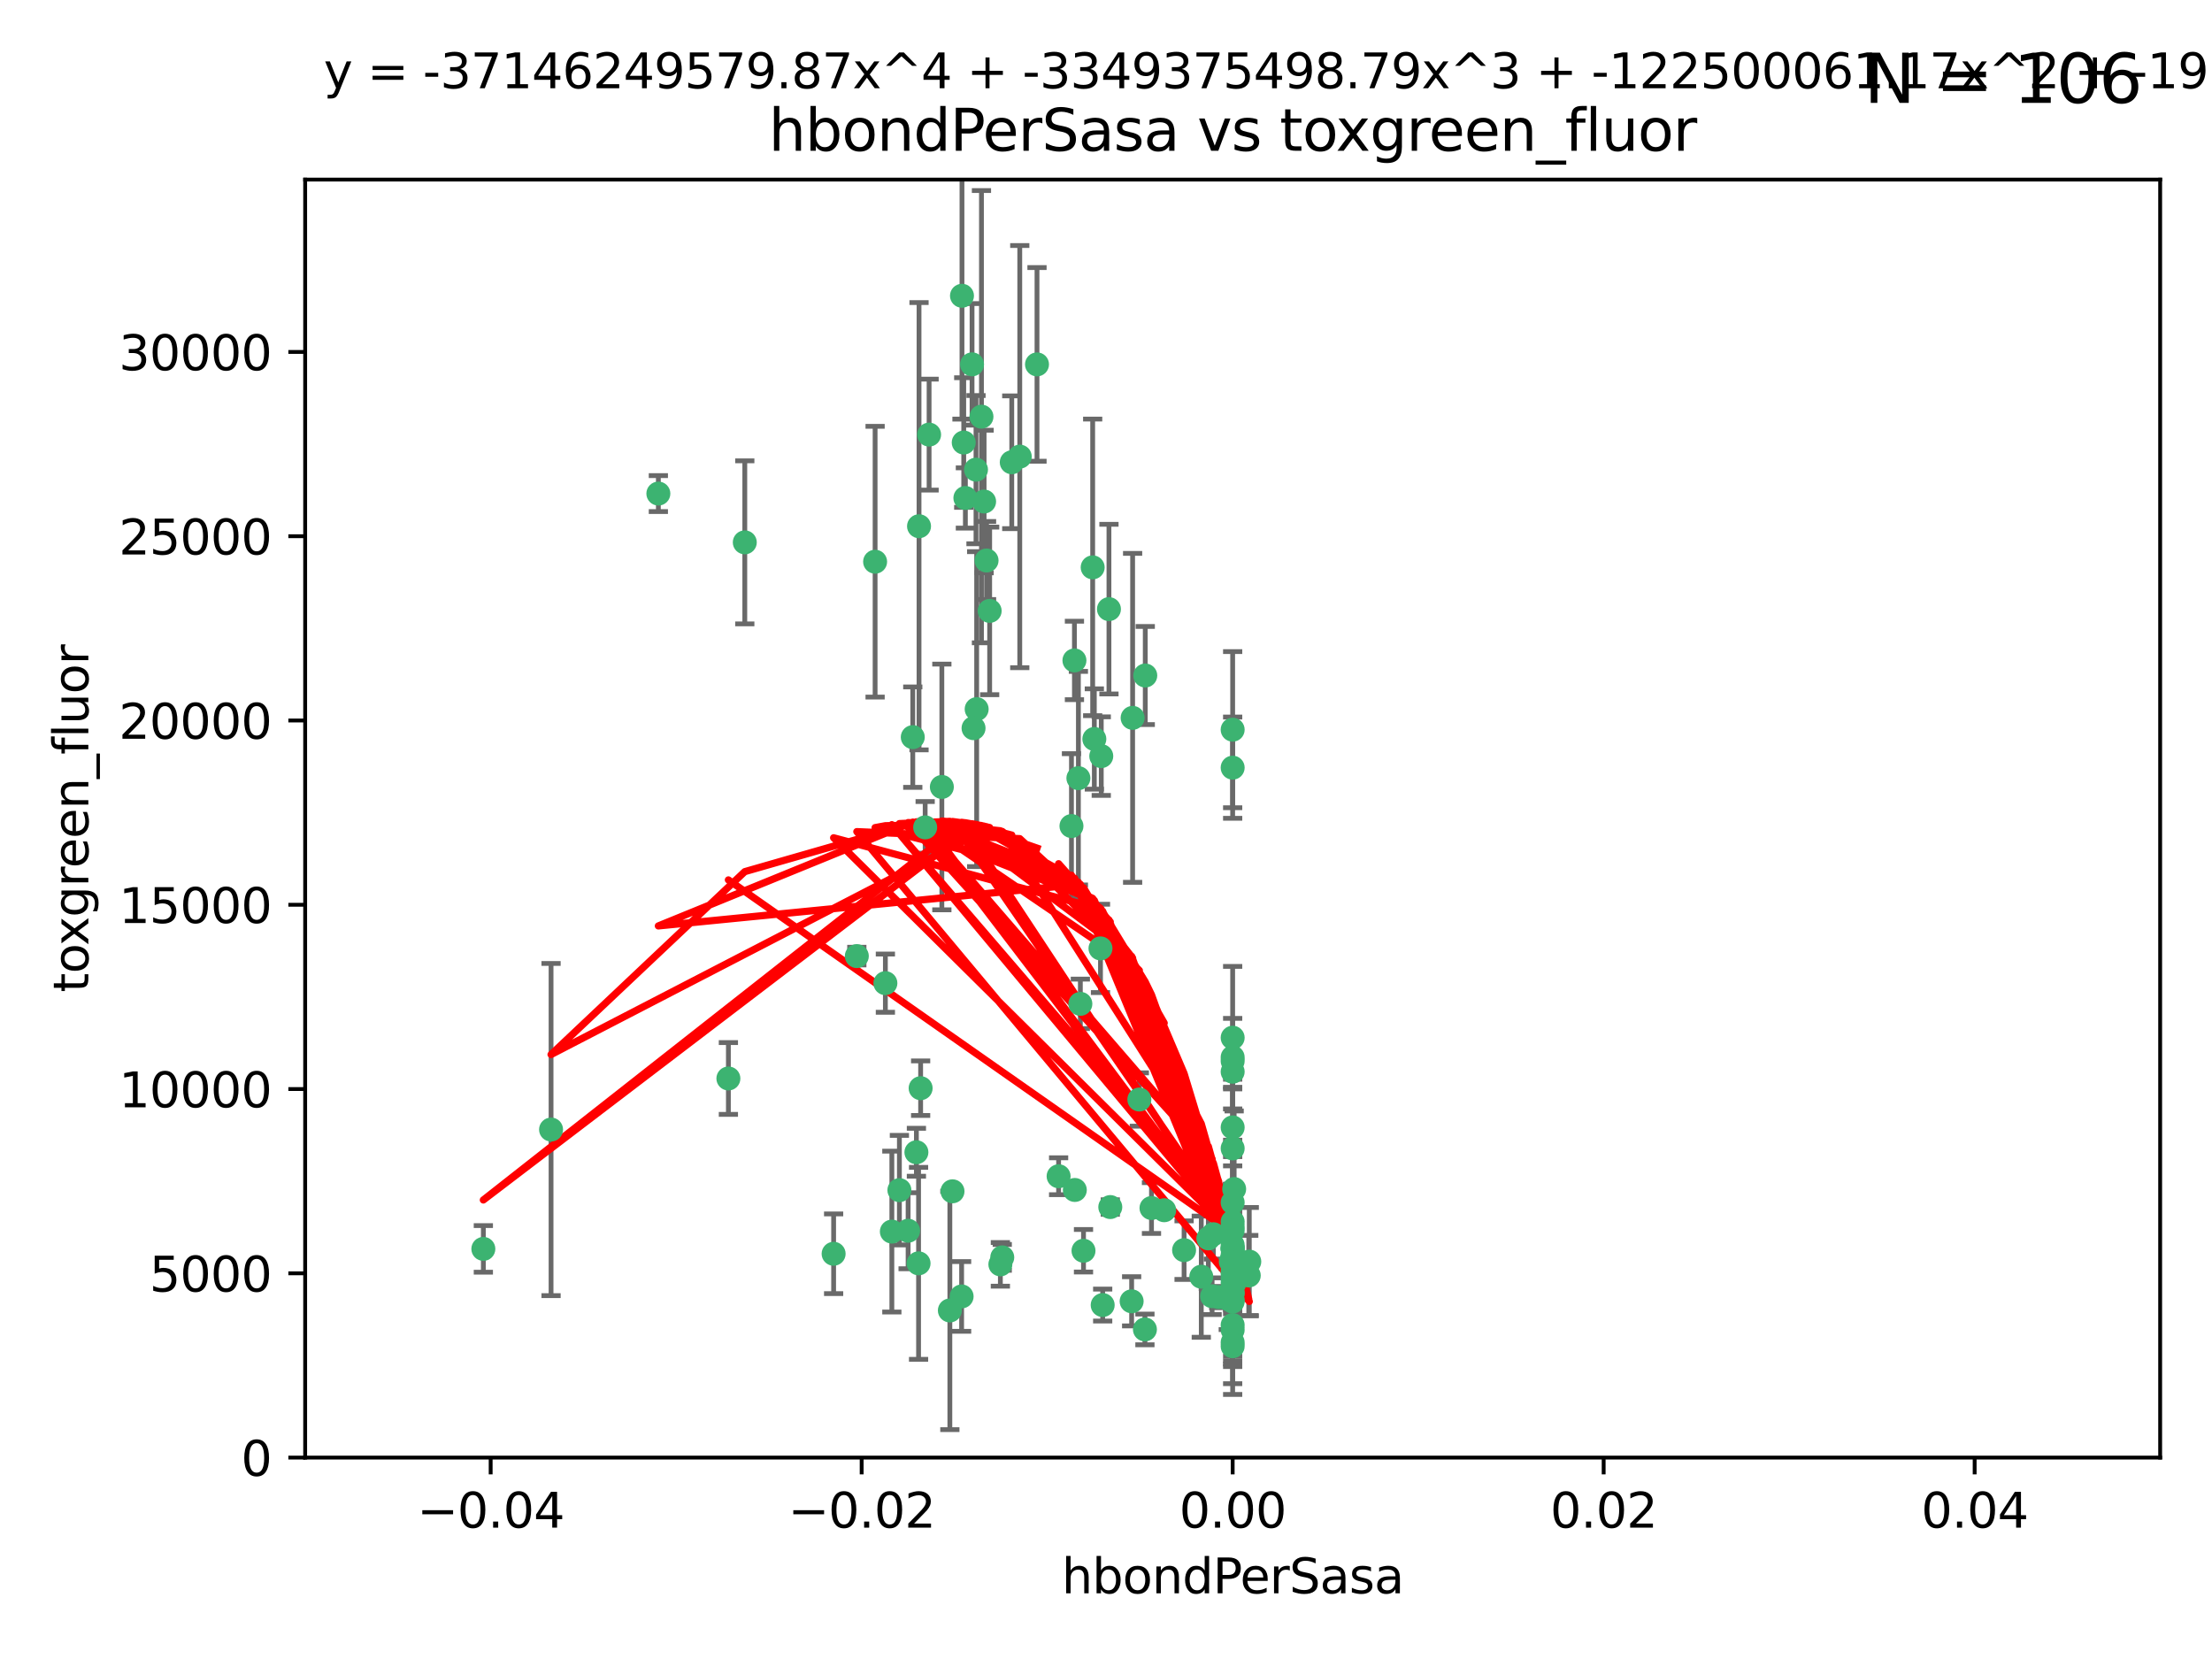 <?xml version="1.0" encoding="utf-8" standalone="no"?>
<!DOCTYPE svg PUBLIC "-//W3C//DTD SVG 1.1//EN"
  "http://www.w3.org/Graphics/SVG/1.1/DTD/svg11.dtd">
<svg xmlns:xlink="http://www.w3.org/1999/xlink" width="460.8pt" height="345.6pt" viewBox="0 0 460.8 345.6" xmlns="http://www.w3.org/2000/svg" version="1.1">
 <defs>
  <style type="text/css">*{stroke-linejoin: round; stroke-linecap: butt}</style>
 </defs>
 <g id="figure_1">
  <g id="patch_1">
   <path d="M 0 345.6 
L 460.8 345.6 
L 460.8 0 
L 0 0 
z
" style="fill: #ffffff"/>
  </g>
  <g id="axes_1">
   <g id="patch_2">
    <path d="M 63.571 303.64 
L 450 303.64 
L 450 37.411 
L 63.571 37.411 
z
" style="fill: #ffffff"/>
   </g>
   <g id="PathCollection_1">
    <defs>
     <path id="m63e2d74fa2" d="M 0 1.118 
C 0.297 1.118 0.581 1 0.791 0.791 
C 1 0.581 1.118 0.297 1.118 0 
C 1.118 -0.297 1 -0.581 0.791 -0.791 
C 0.581 -1 0.297 -1.118 0 -1.118 
C -0.297 -1.118 -0.581 -1 -0.791 -0.791 
C -1 -0.581 -1.118 -0.297 -1.118 0 
C -1.118 0.297 -1 0.581 -0.791 0.791 
C -0.581 1 -0.297 1.118 0 1.118 
z
" style="stroke: #3cb371"/>
    </defs>
    <g clip-path="url(#pb7d318ac40)">
     <use xlink:href="#m63e2d74fa2" x="216.026" y="75.908" style="fill: #3cb371; stroke: #3cb371"/>
     <use xlink:href="#m63e2d74fa2" x="200.763" y="92.187" style="fill: #3cb371; stroke: #3cb371"/>
     <use xlink:href="#m63e2d74fa2" x="100.691" y="260.167" style="fill: #3cb371; stroke: #3cb371"/>
     <use xlink:href="#m63e2d74fa2" x="203.319" y="97.835" style="fill: #3cb371; stroke: #3cb371"/>
     <use xlink:href="#m63e2d74fa2" x="191.45" y="109.622" style="fill: #3cb371; stroke: #3cb371"/>
     <use xlink:href="#m63e2d74fa2" x="155.154" y="112.982" style="fill: #3cb371; stroke: #3cb371"/>
     <use xlink:href="#m63e2d74fa2" x="114.795" y="235.304" style="fill: #3cb371; stroke: #3cb371"/>
     <use xlink:href="#m63e2d74fa2" x="206.164" y="127.26" style="fill: #3cb371; stroke: #3cb371"/>
     <use xlink:href="#m63e2d74fa2" x="202.808" y="151.693" style="fill: #3cb371; stroke: #3cb371"/>
     <use xlink:href="#m63e2d74fa2" x="196.206" y="163.936" style="fill: #3cb371; stroke: #3cb371"/>
     <use xlink:href="#m63e2d74fa2" x="205.007" y="104.476" style="fill: #3cb371; stroke: #3cb371"/>
     <use xlink:href="#m63e2d74fa2" x="201.107" y="103.738" style="fill: #3cb371; stroke: #3cb371"/>
     <use xlink:href="#m63e2d74fa2" x="205.518" y="116.762" style="fill: #3cb371; stroke: #3cb371"/>
     <use xlink:href="#m63e2d74fa2" x="200.398" y="61.614" style="fill: #3cb371; stroke: #3cb371"/>
     <use xlink:href="#m63e2d74fa2" x="210.768" y="96.299" style="fill: #3cb371; stroke: #3cb371"/>
     <use xlink:href="#m63e2d74fa2" x="190.148" y="153.559" style="fill: #3cb371; stroke: #3cb371"/>
     <use xlink:href="#m63e2d74fa2" x="137.148" y="102.821" style="fill: #3cb371; stroke: #3cb371"/>
     <use xlink:href="#m63e2d74fa2" x="225.058" y="209.121" style="fill: #3cb371; stroke: #3cb371"/>
     <use xlink:href="#m63e2d74fa2" x="202.496" y="75.9" style="fill: #3cb371; stroke: #3cb371"/>
     <use xlink:href="#m63e2d74fa2" x="184.442" y="204.811" style="fill: #3cb371; stroke: #3cb371"/>
     <use xlink:href="#m63e2d74fa2" x="182.301" y="117.014" style="fill: #3cb371; stroke: #3cb371"/>
     <use xlink:href="#m63e2d74fa2" x="223.825" y="137.58" style="fill: #3cb371; stroke: #3cb371"/>
     <use xlink:href="#m63e2d74fa2" x="193.547" y="90.534" style="fill: #3cb371; stroke: #3cb371"/>
     <use xlink:href="#m63e2d74fa2" x="227.624" y="118.19" style="fill: #3cb371; stroke: #3cb371"/>
     <use xlink:href="#m63e2d74fa2" x="242.524" y="252.113" style="fill: #3cb371; stroke: #3cb371"/>
     <use xlink:href="#m63e2d74fa2" x="225.714" y="260.552" style="fill: #3cb371; stroke: #3cb371"/>
     <use xlink:href="#m63e2d74fa2" x="190.904" y="240.037" style="fill: #3cb371; stroke: #3cb371"/>
     <use xlink:href="#m63e2d74fa2" x="208.395" y="263.391" style="fill: #3cb371; stroke: #3cb371"/>
     <use xlink:href="#m63e2d74fa2" x="237.346" y="229.048" style="fill: #3cb371; stroke: #3cb371"/>
     <use xlink:href="#m63e2d74fa2" x="191.785" y="226.692" style="fill: #3cb371; stroke: #3cb371"/>
     <use xlink:href="#m63e2d74fa2" x="252.503" y="270.023" style="fill: #3cb371; stroke: #3cb371"/>
     <use xlink:href="#m63e2d74fa2" x="189.178" y="256.385" style="fill: #3cb371; stroke: #3cb371"/>
     <use xlink:href="#m63e2d74fa2" x="204.456" y="86.8" style="fill: #3cb371; stroke: #3cb371"/>
     <use xlink:href="#m63e2d74fa2" x="198.424" y="248.172" style="fill: #3cb371; stroke: #3cb371"/>
     <use xlink:href="#m63e2d74fa2" x="256.397" y="262.82" style="fill: #3cb371; stroke: #3cb371"/>
     <use xlink:href="#m63e2d74fa2" x="256.786" y="271.146" style="fill: #3cb371; stroke: #3cb371"/>
     <use xlink:href="#m63e2d74fa2" x="246.666" y="260.427" style="fill: #3cb371; stroke: #3cb371"/>
     <use xlink:href="#m63e2d74fa2" x="238.508" y="276.943" style="fill: #3cb371; stroke: #3cb371"/>
     <use xlink:href="#m63e2d74fa2" x="239.875" y="251.655" style="fill: #3cb371; stroke: #3cb371"/>
     <use xlink:href="#m63e2d74fa2" x="253.875" y="270.205" style="fill: #3cb371; stroke: #3cb371"/>
     <use xlink:href="#m63e2d74fa2" x="229.709" y="271.868" style="fill: #3cb371; stroke: #3cb371"/>
     <use xlink:href="#m63e2d74fa2" x="256.786" y="255.535" style="fill: #3cb371; stroke: #3cb371"/>
     <use xlink:href="#m63e2d74fa2" x="191.354" y="263.178" style="fill: #3cb371; stroke: #3cb371"/>
     <use xlink:href="#m63e2d74fa2" x="203.457" y="147.723" style="fill: #3cb371; stroke: #3cb371"/>
     <use xlink:href="#m63e2d74fa2" x="223.905" y="247.891" style="fill: #3cb371; stroke: #3cb371"/>
     <use xlink:href="#m63e2d74fa2" x="260.248" y="262.817" style="fill: #3cb371; stroke: #3cb371"/>
     <use xlink:href="#m63e2d74fa2" x="178.492" y="199.17" style="fill: #3cb371; stroke: #3cb371"/>
     <use xlink:href="#m63e2d74fa2" x="212.436" y="95.121" style="fill: #3cb371; stroke: #3cb371"/>
     <use xlink:href="#m63e2d74fa2" x="231.293" y="251.452" style="fill: #3cb371; stroke: #3cb371"/>
     <use xlink:href="#m63e2d74fa2" x="220.527" y="245.034" style="fill: #3cb371; stroke: #3cb371"/>
     <use xlink:href="#m63e2d74fa2" x="235.946" y="149.542" style="fill: #3cb371; stroke: #3cb371"/>
     <use xlink:href="#m63e2d74fa2" x="197.873" y="272.992" style="fill: #3cb371; stroke: #3cb371"/>
     <use xlink:href="#m63e2d74fa2" x="187.361" y="247.93" style="fill: #3cb371; stroke: #3cb371"/>
     <use xlink:href="#m63e2d74fa2" x="227.97" y="153.944" style="fill: #3cb371; stroke: #3cb371"/>
     <use xlink:href="#m63e2d74fa2" x="256.786" y="279.655" style="fill: #3cb371; stroke: #3cb371"/>
     <use xlink:href="#m63e2d74fa2" x="173.659" y="261.183" style="fill: #3cb371; stroke: #3cb371"/>
     <use xlink:href="#m63e2d74fa2" x="229.414" y="157.513" style="fill: #3cb371; stroke: #3cb371"/>
     <use xlink:href="#m63e2d74fa2" x="260.14" y="265.707" style="fill: #3cb371; stroke: #3cb371"/>
     <use xlink:href="#m63e2d74fa2" x="256.786" y="264.778" style="fill: #3cb371; stroke: #3cb371"/>
     <use xlink:href="#m63e2d74fa2" x="256.786" y="223.261" style="fill: #3cb371; stroke: #3cb371"/>
     <use xlink:href="#m63e2d74fa2" x="256.786" y="276.039" style="fill: #3cb371; stroke: #3cb371"/>
     <use xlink:href="#m63e2d74fa2" x="250.249" y="265.959" style="fill: #3cb371; stroke: #3cb371"/>
     <use xlink:href="#m63e2d74fa2" x="223.205" y="172.082" style="fill: #3cb371; stroke: #3cb371"/>
     <use xlink:href="#m63e2d74fa2" x="257.109" y="267.377" style="fill: #3cb371; stroke: #3cb371"/>
     <use xlink:href="#m63e2d74fa2" x="256.786" y="269.355" style="fill: #3cb371; stroke: #3cb371"/>
     <use xlink:href="#m63e2d74fa2" x="185.789" y="256.562" style="fill: #3cb371; stroke: #3cb371"/>
     <use xlink:href="#m63e2d74fa2" x="255.872" y="270.619" style="fill: #3cb371; stroke: #3cb371"/>
     <use xlink:href="#m63e2d74fa2" x="256.786" y="234.855" style="fill: #3cb371; stroke: #3cb371"/>
     <use xlink:href="#m63e2d74fa2" x="256.786" y="261.86" style="fill: #3cb371; stroke: #3cb371"/>
     <use xlink:href="#m63e2d74fa2" x="192.729" y="172.356" style="fill: #3cb371; stroke: #3cb371"/>
     <use xlink:href="#m63e2d74fa2" x="256.786" y="265.335" style="fill: #3cb371; stroke: #3cb371"/>
     <use xlink:href="#m63e2d74fa2" x="200.322" y="270.071" style="fill: #3cb371; stroke: #3cb371"/>
     <use xlink:href="#m63e2d74fa2" x="256.786" y="152.004" style="fill: #3cb371; stroke: #3cb371"/>
     <use xlink:href="#m63e2d74fa2" x="257.081" y="265.402" style="fill: #3cb371; stroke: #3cb371"/>
     <use xlink:href="#m63e2d74fa2" x="231.015" y="126.892" style="fill: #3cb371; stroke: #3cb371"/>
     <use xlink:href="#m63e2d74fa2" x="257.097" y="247.697" style="fill: #3cb371; stroke: #3cb371"/>
     <use xlink:href="#m63e2d74fa2" x="256.786" y="254.514" style="fill: #3cb371; stroke: #3cb371"/>
     <use xlink:href="#m63e2d74fa2" x="251.718" y="257.981" style="fill: #3cb371; stroke: #3cb371"/>
     <use xlink:href="#m63e2d74fa2" x="256.786" y="216.17" style="fill: #3cb371; stroke: #3cb371"/>
     <use xlink:href="#m63e2d74fa2" x="224.65" y="162.105" style="fill: #3cb371; stroke: #3cb371"/>
     <use xlink:href="#m63e2d74fa2" x="256.786" y="259.36" style="fill: #3cb371; stroke: #3cb371"/>
     <use xlink:href="#m63e2d74fa2" x="256.786" y="260.068" style="fill: #3cb371; stroke: #3cb371"/>
     <use xlink:href="#m63e2d74fa2" x="256.786" y="260.221" style="fill: #3cb371; stroke: #3cb371"/>
     <use xlink:href="#m63e2d74fa2" x="256.786" y="260.163" style="fill: #3cb371; stroke: #3cb371"/>
     <use xlink:href="#m63e2d74fa2" x="256.786" y="260.019" style="fill: #3cb371; stroke: #3cb371"/>
     <use xlink:href="#m63e2d74fa2" x="238.58" y="140.722" style="fill: #3cb371; stroke: #3cb371"/>
     <use xlink:href="#m63e2d74fa2" x="229.252" y="197.571" style="fill: #3cb371; stroke: #3cb371"/>
     <use xlink:href="#m63e2d74fa2" x="208.788" y="261.935" style="fill: #3cb371; stroke: #3cb371"/>
     <use xlink:href="#m63e2d74fa2" x="252.766" y="257.112" style="fill: #3cb371; stroke: #3cb371"/>
     <use xlink:href="#m63e2d74fa2" x="256.786" y="277.035" style="fill: #3cb371; stroke: #3cb371"/>
     <use xlink:href="#m63e2d74fa2" x="256.786" y="159.917" style="fill: #3cb371; stroke: #3cb371"/>
     <use xlink:href="#m63e2d74fa2" x="256.786" y="221.023" style="fill: #3cb371; stroke: #3cb371"/>
     <use xlink:href="#m63e2d74fa2" x="256.786" y="280.448" style="fill: #3cb371; stroke: #3cb371"/>
     <use xlink:href="#m63e2d74fa2" x="256.786" y="266.395" style="fill: #3cb371; stroke: #3cb371"/>
     <use xlink:href="#m63e2d74fa2" x="151.737" y="224.667" style="fill: #3cb371; stroke: #3cb371"/>
     <use xlink:href="#m63e2d74fa2" x="256.786" y="270.784" style="fill: #3cb371; stroke: #3cb371"/>
     <use xlink:href="#m63e2d74fa2" x="256.786" y="239.234" style="fill: #3cb371; stroke: #3cb371"/>
     <use xlink:href="#m63e2d74fa2" x="256.786" y="250.509" style="fill: #3cb371; stroke: #3cb371"/>
     <use xlink:href="#m63e2d74fa2" x="256.786" y="267.238" style="fill: #3cb371; stroke: #3cb371"/>
     <use xlink:href="#m63e2d74fa2" x="256.786" y="220.252" style="fill: #3cb371; stroke: #3cb371"/>
     <use xlink:href="#m63e2d74fa2" x="256.786" y="269.377" style="fill: #3cb371; stroke: #3cb371"/>
     <use xlink:href="#m63e2d74fa2" x="256.786" y="263.294" style="fill: #3cb371; stroke: #3cb371"/>
     <use xlink:href="#m63e2d74fa2" x="235.741" y="271.085" style="fill: #3cb371; stroke: #3cb371"/>
     <use xlink:href="#m63e2d74fa2" x="256.786" y="261.393" style="fill: #3cb371; stroke: #3cb371"/>
     <use xlink:href="#m63e2d74fa2" x="256.786" y="261.957" style="fill: #3cb371; stroke: #3cb371"/>
     <use xlink:href="#m63e2d74fa2" x="256.786" y="256.316" style="fill: #3cb371; stroke: #3cb371"/>
    </g>
   </g>
   <g id="matplotlib.axis_1">
    <g id="xtick_1">
     <g id="line2d_1">
      <defs>
       <path id="m1ae4e34fd6" d="M 0 0 
L 0 3.5 
" style="stroke: #000000; stroke-width: 0.8"/>
      </defs>
      <g>
       <use xlink:href="#m1ae4e34fd6" x="102.214" y="303.64" style="stroke: #000000; stroke-width: 0.8"/>
      </g>
     </g>
     <g id="text_1">
      <!-- −0.04 -->
      <g transform="translate(86.891 318.238)scale(0.1 -0.1)">
       <defs>
        <path id="DejaVuSans-2212" d="M 678 2272 
L 4684 2272 
L 4684 1741 
L 678 1741 
L 678 2272 
z
" transform="scale(0.016)"/>
        <path id="DejaVuSans-30" d="M 2034 4250 
Q 1547 4250 1301 3770 
Q 1056 3291 1056 2328 
Q 1056 1369 1301 889 
Q 1547 409 2034 409 
Q 2525 409 2770 889 
Q 3016 1369 3016 2328 
Q 3016 3291 2770 3770 
Q 2525 4250 2034 4250 
z
M 2034 4750 
Q 2819 4750 3233 4129 
Q 3647 3509 3647 2328 
Q 3647 1150 3233 529 
Q 2819 -91 2034 -91 
Q 1250 -91 836 529 
Q 422 1150 422 2328 
Q 422 3509 836 4129 
Q 1250 4750 2034 4750 
z
" transform="scale(0.016)"/>
        <path id="DejaVuSans-2e" d="M 684 794 
L 1344 794 
L 1344 0 
L 684 0 
L 684 794 
z
" transform="scale(0.016)"/>
        <path id="DejaVuSans-34" d="M 2419 4116 
L 825 1625 
L 2419 1625 
L 2419 4116 
z
M 2253 4666 
L 3047 4666 
L 3047 1625 
L 3713 1625 
L 3713 1100 
L 3047 1100 
L 3047 0 
L 2419 0 
L 2419 1100 
L 313 1100 
L 313 1709 
L 2253 4666 
z
" transform="scale(0.016)"/>
       </defs>
       <use xlink:href="#DejaVuSans-2212"/>
       <use xlink:href="#DejaVuSans-30" x="83.789"/>
       <use xlink:href="#DejaVuSans-2e" x="147.412"/>
       <use xlink:href="#DejaVuSans-30" x="179.199"/>
       <use xlink:href="#DejaVuSans-34" x="242.822"/>
      </g>
     </g>
    </g>
    <g id="xtick_2">
     <g id="line2d_2">
      <g>
       <use xlink:href="#m1ae4e34fd6" x="179.5" y="303.64" style="stroke: #000000; stroke-width: 0.8"/>
      </g>
     </g>
     <g id="text_2">
      <!-- −0.02 -->
      <g transform="translate(164.177 318.238)scale(0.1 -0.1)">
       <defs>
        <path id="DejaVuSans-32" d="M 1228 531 
L 3431 531 
L 3431 0 
L 469 0 
L 469 531 
Q 828 903 1448 1529 
Q 2069 2156 2228 2338 
Q 2531 2678 2651 2914 
Q 2772 3150 2772 3378 
Q 2772 3750 2511 3984 
Q 2250 4219 1831 4219 
Q 1534 4219 1204 4116 
Q 875 4013 500 3803 
L 500 4441 
Q 881 4594 1212 4672 
Q 1544 4750 1819 4750 
Q 2544 4750 2975 4387 
Q 3406 4025 3406 3419 
Q 3406 3131 3298 2873 
Q 3191 2616 2906 2266 
Q 2828 2175 2409 1742 
Q 1991 1309 1228 531 
z
" transform="scale(0.016)"/>
       </defs>
       <use xlink:href="#DejaVuSans-2212"/>
       <use xlink:href="#DejaVuSans-30" x="83.789"/>
       <use xlink:href="#DejaVuSans-2e" x="147.412"/>
       <use xlink:href="#DejaVuSans-30" x="179.199"/>
       <use xlink:href="#DejaVuSans-32" x="242.822"/>
      </g>
     </g>
    </g>
    <g id="xtick_3">
     <g id="line2d_3">
      <g>
       <use xlink:href="#m1ae4e34fd6" x="256.786" y="303.64" style="stroke: #000000; stroke-width: 0.8"/>
      </g>
     </g>
     <g id="text_3">
      <!-- 0.00 -->
      <g transform="translate(245.653 318.238)scale(0.1 -0.1)">
       <use xlink:href="#DejaVuSans-30"/>
       <use xlink:href="#DejaVuSans-2e" x="63.623"/>
       <use xlink:href="#DejaVuSans-30" x="95.41"/>
       <use xlink:href="#DejaVuSans-30" x="159.033"/>
      </g>
     </g>
    </g>
    <g id="xtick_4">
     <g id="line2d_4">
      <g>
       <use xlink:href="#m1ae4e34fd6" x="334.071" y="303.64" style="stroke: #000000; stroke-width: 0.8"/>
      </g>
     </g>
     <g id="text_4">
      <!-- 0.02 -->
      <g transform="translate(322.939 318.238)scale(0.1 -0.1)">
       <use xlink:href="#DejaVuSans-30"/>
       <use xlink:href="#DejaVuSans-2e" x="63.623"/>
       <use xlink:href="#DejaVuSans-30" x="95.41"/>
       <use xlink:href="#DejaVuSans-32" x="159.033"/>
      </g>
     </g>
    </g>
    <g id="xtick_5">
     <g id="line2d_5">
      <g>
       <use xlink:href="#m1ae4e34fd6" x="411.357" y="303.64" style="stroke: #000000; stroke-width: 0.8"/>
      </g>
     </g>
     <g id="text_5">
      <!-- 0.04 -->
      <g transform="translate(400.224 318.238)scale(0.1 -0.1)">
       <use xlink:href="#DejaVuSans-30"/>
       <use xlink:href="#DejaVuSans-2e" x="63.623"/>
       <use xlink:href="#DejaVuSans-30" x="95.41"/>
       <use xlink:href="#DejaVuSans-34" x="159.033"/>
      </g>
     </g>
    </g>
    <g id="text_6">
     <!-- hbondPerSasa -->
     <g transform="translate(221.168 331.917)scale(0.1 -0.1)">
      <defs>
       <path id="DejaVuSans-68" d="M 3513 2113 
L 3513 0 
L 2938 0 
L 2938 2094 
Q 2938 2591 2744 2837 
Q 2550 3084 2163 3084 
Q 1697 3084 1428 2787 
Q 1159 2491 1159 1978 
L 1159 0 
L 581 0 
L 581 4863 
L 1159 4863 
L 1159 2956 
Q 1366 3272 1645 3428 
Q 1925 3584 2291 3584 
Q 2894 3584 3203 3211 
Q 3513 2838 3513 2113 
z
" transform="scale(0.016)"/>
       <path id="DejaVuSans-62" d="M 3116 1747 
Q 3116 2381 2855 2742 
Q 2594 3103 2138 3103 
Q 1681 3103 1420 2742 
Q 1159 2381 1159 1747 
Q 1159 1113 1420 752 
Q 1681 391 2138 391 
Q 2594 391 2855 752 
Q 3116 1113 3116 1747 
z
M 1159 2969 
Q 1341 3281 1617 3432 
Q 1894 3584 2278 3584 
Q 2916 3584 3314 3078 
Q 3713 2572 3713 1747 
Q 3713 922 3314 415 
Q 2916 -91 2278 -91 
Q 1894 -91 1617 61 
Q 1341 213 1159 525 
L 1159 0 
L 581 0 
L 581 4863 
L 1159 4863 
L 1159 2969 
z
" transform="scale(0.016)"/>
       <path id="DejaVuSans-6f" d="M 1959 3097 
Q 1497 3097 1228 2736 
Q 959 2375 959 1747 
Q 959 1119 1226 758 
Q 1494 397 1959 397 
Q 2419 397 2687 759 
Q 2956 1122 2956 1747 
Q 2956 2369 2687 2733 
Q 2419 3097 1959 3097 
z
M 1959 3584 
Q 2709 3584 3137 3096 
Q 3566 2609 3566 1747 
Q 3566 888 3137 398 
Q 2709 -91 1959 -91 
Q 1206 -91 779 398 
Q 353 888 353 1747 
Q 353 2609 779 3096 
Q 1206 3584 1959 3584 
z
" transform="scale(0.016)"/>
       <path id="DejaVuSans-6e" d="M 3513 2113 
L 3513 0 
L 2938 0 
L 2938 2094 
Q 2938 2591 2744 2837 
Q 2550 3084 2163 3084 
Q 1697 3084 1428 2787 
Q 1159 2491 1159 1978 
L 1159 0 
L 581 0 
L 581 3500 
L 1159 3500 
L 1159 2956 
Q 1366 3272 1645 3428 
Q 1925 3584 2291 3584 
Q 2894 3584 3203 3211 
Q 3513 2838 3513 2113 
z
" transform="scale(0.016)"/>
       <path id="DejaVuSans-64" d="M 2906 2969 
L 2906 4863 
L 3481 4863 
L 3481 0 
L 2906 0 
L 2906 525 
Q 2725 213 2448 61 
Q 2172 -91 1784 -91 
Q 1150 -91 751 415 
Q 353 922 353 1747 
Q 353 2572 751 3078 
Q 1150 3584 1784 3584 
Q 2172 3584 2448 3432 
Q 2725 3281 2906 2969 
z
M 947 1747 
Q 947 1113 1208 752 
Q 1469 391 1925 391 
Q 2381 391 2643 752 
Q 2906 1113 2906 1747 
Q 2906 2381 2643 2742 
Q 2381 3103 1925 3103 
Q 1469 3103 1208 2742 
Q 947 2381 947 1747 
z
" transform="scale(0.016)"/>
       <path id="DejaVuSans-50" d="M 1259 4147 
L 1259 2394 
L 2053 2394 
Q 2494 2394 2734 2622 
Q 2975 2850 2975 3272 
Q 2975 3691 2734 3919 
Q 2494 4147 2053 4147 
L 1259 4147 
z
M 628 4666 
L 2053 4666 
Q 2838 4666 3239 4311 
Q 3641 3956 3641 3272 
Q 3641 2581 3239 2228 
Q 2838 1875 2053 1875 
L 1259 1875 
L 1259 0 
L 628 0 
L 628 4666 
z
" transform="scale(0.016)"/>
       <path id="DejaVuSans-65" d="M 3597 1894 
L 3597 1613 
L 953 1613 
Q 991 1019 1311 708 
Q 1631 397 2203 397 
Q 2534 397 2845 478 
Q 3156 559 3463 722 
L 3463 178 
Q 3153 47 2828 -22 
Q 2503 -91 2169 -91 
Q 1331 -91 842 396 
Q 353 884 353 1716 
Q 353 2575 817 3079 
Q 1281 3584 2069 3584 
Q 2775 3584 3186 3129 
Q 3597 2675 3597 1894 
z
M 3022 2063 
Q 3016 2534 2758 2815 
Q 2500 3097 2075 3097 
Q 1594 3097 1305 2825 
Q 1016 2553 972 2059 
L 3022 2063 
z
" transform="scale(0.016)"/>
       <path id="DejaVuSans-72" d="M 2631 2963 
Q 2534 3019 2420 3045 
Q 2306 3072 2169 3072 
Q 1681 3072 1420 2755 
Q 1159 2438 1159 1844 
L 1159 0 
L 581 0 
L 581 3500 
L 1159 3500 
L 1159 2956 
Q 1341 3275 1631 3429 
Q 1922 3584 2338 3584 
Q 2397 3584 2469 3576 
Q 2541 3569 2628 3553 
L 2631 2963 
z
" transform="scale(0.016)"/>
       <path id="DejaVuSans-53" d="M 3425 4513 
L 3425 3897 
Q 3066 4069 2747 4153 
Q 2428 4238 2131 4238 
Q 1616 4238 1336 4038 
Q 1056 3838 1056 3469 
Q 1056 3159 1242 3001 
Q 1428 2844 1947 2747 
L 2328 2669 
Q 3034 2534 3370 2195 
Q 3706 1856 3706 1288 
Q 3706 609 3251 259 
Q 2797 -91 1919 -91 
Q 1588 -91 1214 -16 
Q 841 59 441 206 
L 441 856 
Q 825 641 1194 531 
Q 1563 422 1919 422 
Q 2459 422 2753 634 
Q 3047 847 3047 1241 
Q 3047 1584 2836 1778 
Q 2625 1972 2144 2069 
L 1759 2144 
Q 1053 2284 737 2584 
Q 422 2884 422 3419 
Q 422 4038 858 4394 
Q 1294 4750 2059 4750 
Q 2388 4750 2728 4690 
Q 3069 4631 3425 4513 
z
" transform="scale(0.016)"/>
       <path id="DejaVuSans-61" d="M 2194 1759 
Q 1497 1759 1228 1600 
Q 959 1441 959 1056 
Q 959 750 1161 570 
Q 1363 391 1709 391 
Q 2188 391 2477 730 
Q 2766 1069 2766 1631 
L 2766 1759 
L 2194 1759 
z
M 3341 1997 
L 3341 0 
L 2766 0 
L 2766 531 
Q 2569 213 2275 61 
Q 1981 -91 1556 -91 
Q 1019 -91 701 211 
Q 384 513 384 1019 
Q 384 1609 779 1909 
Q 1175 2209 1959 2209 
L 2766 2209 
L 2766 2266 
Q 2766 2663 2505 2880 
Q 2244 3097 1772 3097 
Q 1472 3097 1187 3025 
Q 903 2953 641 2809 
L 641 3341 
Q 956 3463 1253 3523 
Q 1550 3584 1831 3584 
Q 2591 3584 2966 3190 
Q 3341 2797 3341 1997 
z
" transform="scale(0.016)"/>
       <path id="DejaVuSans-73" d="M 2834 3397 
L 2834 2853 
Q 2591 2978 2328 3040 
Q 2066 3103 1784 3103 
Q 1356 3103 1142 2972 
Q 928 2841 928 2578 
Q 928 2378 1081 2264 
Q 1234 2150 1697 2047 
L 1894 2003 
Q 2506 1872 2764 1633 
Q 3022 1394 3022 966 
Q 3022 478 2636 193 
Q 2250 -91 1575 -91 
Q 1294 -91 989 -36 
Q 684 19 347 128 
L 347 722 
Q 666 556 975 473 
Q 1284 391 1588 391 
Q 1994 391 2212 530 
Q 2431 669 2431 922 
Q 2431 1156 2273 1281 
Q 2116 1406 1581 1522 
L 1381 1569 
Q 847 1681 609 1914 
Q 372 2147 372 2553 
Q 372 3047 722 3315 
Q 1072 3584 1716 3584 
Q 2034 3584 2315 3537 
Q 2597 3491 2834 3397 
z
" transform="scale(0.016)"/>
      </defs>
      <use xlink:href="#DejaVuSans-68"/>
      <use xlink:href="#DejaVuSans-62" x="63.379"/>
      <use xlink:href="#DejaVuSans-6f" x="126.855"/>
      <use xlink:href="#DejaVuSans-6e" x="188.037"/>
      <use xlink:href="#DejaVuSans-64" x="251.416"/>
      <use xlink:href="#DejaVuSans-50" x="314.893"/>
      <use xlink:href="#DejaVuSans-65" x="371.57"/>
      <use xlink:href="#DejaVuSans-72" x="433.094"/>
      <use xlink:href="#DejaVuSans-53" x="474.207"/>
      <use xlink:href="#DejaVuSans-61" x="537.684"/>
      <use xlink:href="#DejaVuSans-73" x="598.963"/>
      <use xlink:href="#DejaVuSans-61" x="651.062"/>
     </g>
    </g>
   </g>
   <g id="matplotlib.axis_2">
    <g id="ytick_1">
     <g id="line2d_6">
      <defs>
       <path id="med0f42b2ee" d="M 0 0 
L -3.5 0 
" style="stroke: #000000; stroke-width: 0.8"/>
      </defs>
      <g>
       <use xlink:href="#med0f42b2ee" x="63.571" y="303.64" style="stroke: #000000; stroke-width: 0.8"/>
      </g>
     </g>
     <g id="text_7">
      <!-- 0 -->
      <g transform="translate(50.209 307.439)scale(0.1 -0.1)">
       <use xlink:href="#DejaVuSans-30"/>
      </g>
     </g>
    </g>
    <g id="ytick_2">
     <g id="line2d_7">
      <g>
       <use xlink:href="#med0f42b2ee" x="63.571" y="265.253" style="stroke: #000000; stroke-width: 0.8"/>
      </g>
     </g>
     <g id="text_8">
      <!-- 5000 -->
      <g transform="translate(31.121 269.052)scale(0.1 -0.1)">
       <defs>
        <path id="DejaVuSans-35" d="M 691 4666 
L 3169 4666 
L 3169 4134 
L 1269 4134 
L 1269 2991 
Q 1406 3038 1543 3061 
Q 1681 3084 1819 3084 
Q 2600 3084 3056 2656 
Q 3513 2228 3513 1497 
Q 3513 744 3044 326 
Q 2575 -91 1722 -91 
Q 1428 -91 1123 -41 
Q 819 9 494 109 
L 494 744 
Q 775 591 1075 516 
Q 1375 441 1709 441 
Q 2250 441 2565 725 
Q 2881 1009 2881 1497 
Q 2881 1984 2565 2268 
Q 2250 2553 1709 2553 
Q 1456 2553 1204 2497 
Q 953 2441 691 2322 
L 691 4666 
z
" transform="scale(0.016)"/>
       </defs>
       <use xlink:href="#DejaVuSans-35"/>
       <use xlink:href="#DejaVuSans-30" x="63.623"/>
       <use xlink:href="#DejaVuSans-30" x="127.246"/>
       <use xlink:href="#DejaVuSans-30" x="190.869"/>
      </g>
     </g>
    </g>
    <g id="ytick_3">
     <g id="line2d_8">
      <g>
       <use xlink:href="#med0f42b2ee" x="63.571" y="226.866" style="stroke: #000000; stroke-width: 0.8"/>
      </g>
     </g>
     <g id="text_9">
      <!-- 10000 -->
      <g transform="translate(24.759 230.665)scale(0.1 -0.1)">
       <defs>
        <path id="DejaVuSans-31" d="M 794 531 
L 1825 531 
L 1825 4091 
L 703 3866 
L 703 4441 
L 1819 4666 
L 2450 4666 
L 2450 531 
L 3481 531 
L 3481 0 
L 794 0 
L 794 531 
z
" transform="scale(0.016)"/>
       </defs>
       <use xlink:href="#DejaVuSans-31"/>
       <use xlink:href="#DejaVuSans-30" x="63.623"/>
       <use xlink:href="#DejaVuSans-30" x="127.246"/>
       <use xlink:href="#DejaVuSans-30" x="190.869"/>
       <use xlink:href="#DejaVuSans-30" x="254.492"/>
      </g>
     </g>
    </g>
    <g id="ytick_4">
     <g id="line2d_9">
      <g>
       <use xlink:href="#med0f42b2ee" x="63.571" y="188.479" style="stroke: #000000; stroke-width: 0.8"/>
      </g>
     </g>
     <g id="text_10">
      <!-- 15000 -->
      <g transform="translate(24.759 192.278)scale(0.1 -0.1)">
       <use xlink:href="#DejaVuSans-31"/>
       <use xlink:href="#DejaVuSans-35" x="63.623"/>
       <use xlink:href="#DejaVuSans-30" x="127.246"/>
       <use xlink:href="#DejaVuSans-30" x="190.869"/>
       <use xlink:href="#DejaVuSans-30" x="254.492"/>
      </g>
     </g>
    </g>
    <g id="ytick_5">
     <g id="line2d_10">
      <g>
       <use xlink:href="#med0f42b2ee" x="63.571" y="150.092" style="stroke: #000000; stroke-width: 0.8"/>
      </g>
     </g>
     <g id="text_11">
      <!-- 20000 -->
      <g transform="translate(24.759 153.891)scale(0.1 -0.1)">
       <use xlink:href="#DejaVuSans-32"/>
       <use xlink:href="#DejaVuSans-30" x="63.623"/>
       <use xlink:href="#DejaVuSans-30" x="127.246"/>
       <use xlink:href="#DejaVuSans-30" x="190.869"/>
       <use xlink:href="#DejaVuSans-30" x="254.492"/>
      </g>
     </g>
    </g>
    <g id="ytick_6">
     <g id="line2d_11">
      <g>
       <use xlink:href="#med0f42b2ee" x="63.571" y="111.705" style="stroke: #000000; stroke-width: 0.8"/>
      </g>
     </g>
     <g id="text_12">
      <!-- 25000 -->
      <g transform="translate(24.759 115.504)scale(0.1 -0.1)">
       <use xlink:href="#DejaVuSans-32"/>
       <use xlink:href="#DejaVuSans-35" x="63.623"/>
       <use xlink:href="#DejaVuSans-30" x="127.246"/>
       <use xlink:href="#DejaVuSans-30" x="190.869"/>
       <use xlink:href="#DejaVuSans-30" x="254.492"/>
      </g>
     </g>
    </g>
    <g id="ytick_7">
     <g id="line2d_12">
      <g>
       <use xlink:href="#med0f42b2ee" x="63.571" y="73.317" style="stroke: #000000; stroke-width: 0.8"/>
      </g>
     </g>
     <g id="text_13">
      <!-- 30000 -->
      <g transform="translate(24.759 77.117)scale(0.1 -0.1)">
       <defs>
        <path id="DejaVuSans-33" d="M 2597 2516 
Q 3050 2419 3304 2112 
Q 3559 1806 3559 1356 
Q 3559 666 3084 287 
Q 2609 -91 1734 -91 
Q 1441 -91 1130 -33 
Q 819 25 488 141 
L 488 750 
Q 750 597 1062 519 
Q 1375 441 1716 441 
Q 2309 441 2620 675 
Q 2931 909 2931 1356 
Q 2931 1769 2642 2001 
Q 2353 2234 1838 2234 
L 1294 2234 
L 1294 2753 
L 1863 2753 
Q 2328 2753 2575 2939 
Q 2822 3125 2822 3475 
Q 2822 3834 2567 4026 
Q 2313 4219 1838 4219 
Q 1578 4219 1281 4162 
Q 984 4106 628 3988 
L 628 4550 
Q 988 4650 1302 4700 
Q 1616 4750 1894 4750 
Q 2613 4750 3031 4423 
Q 3450 4097 3450 3541 
Q 3450 3153 3228 2886 
Q 3006 2619 2597 2516 
z
" transform="scale(0.016)"/>
       </defs>
       <use xlink:href="#DejaVuSans-33"/>
       <use xlink:href="#DejaVuSans-30" x="63.623"/>
       <use xlink:href="#DejaVuSans-30" x="127.246"/>
       <use xlink:href="#DejaVuSans-30" x="190.869"/>
       <use xlink:href="#DejaVuSans-30" x="254.492"/>
      </g>
     </g>
    </g>
    <g id="text_14">
     <!-- toxgreen_fluor -->
     <g transform="translate(18.401 206.72)rotate(-90)scale(0.1 -0.1)">
      <defs>
       <path id="DejaVuSans-74" d="M 1172 4494 
L 1172 3500 
L 2356 3500 
L 2356 3053 
L 1172 3053 
L 1172 1153 
Q 1172 725 1289 603 
Q 1406 481 1766 481 
L 2356 481 
L 2356 0 
L 1766 0 
Q 1100 0 847 248 
Q 594 497 594 1153 
L 594 3053 
L 172 3053 
L 172 3500 
L 594 3500 
L 594 4494 
L 1172 4494 
z
" transform="scale(0.016)"/>
       <path id="DejaVuSans-78" d="M 3513 3500 
L 2247 1797 
L 3578 0 
L 2900 0 
L 1881 1375 
L 863 0 
L 184 0 
L 1544 1831 
L 300 3500 
L 978 3500 
L 1906 2253 
L 2834 3500 
L 3513 3500 
z
" transform="scale(0.016)"/>
       <path id="DejaVuSans-67" d="M 2906 1791 
Q 2906 2416 2648 2759 
Q 2391 3103 1925 3103 
Q 1463 3103 1205 2759 
Q 947 2416 947 1791 
Q 947 1169 1205 825 
Q 1463 481 1925 481 
Q 2391 481 2648 825 
Q 2906 1169 2906 1791 
z
M 3481 434 
Q 3481 -459 3084 -895 
Q 2688 -1331 1869 -1331 
Q 1566 -1331 1297 -1286 
Q 1028 -1241 775 -1147 
L 775 -588 
Q 1028 -725 1275 -790 
Q 1522 -856 1778 -856 
Q 2344 -856 2625 -561 
Q 2906 -266 2906 331 
L 2906 616 
Q 2728 306 2450 153 
Q 2172 0 1784 0 
Q 1141 0 747 490 
Q 353 981 353 1791 
Q 353 2603 747 3093 
Q 1141 3584 1784 3584 
Q 2172 3584 2450 3431 
Q 2728 3278 2906 2969 
L 2906 3500 
L 3481 3500 
L 3481 434 
z
" transform="scale(0.016)"/>
       <path id="DejaVuSans-5f" d="M 3263 -1063 
L 3263 -1509 
L -63 -1509 
L -63 -1063 
L 3263 -1063 
z
" transform="scale(0.016)"/>
       <path id="DejaVuSans-66" d="M 2375 4863 
L 2375 4384 
L 1825 4384 
Q 1516 4384 1395 4259 
Q 1275 4134 1275 3809 
L 1275 3500 
L 2222 3500 
L 2222 3053 
L 1275 3053 
L 1275 0 
L 697 0 
L 697 3053 
L 147 3053 
L 147 3500 
L 697 3500 
L 697 3744 
Q 697 4328 969 4595 
Q 1241 4863 1831 4863 
L 2375 4863 
z
" transform="scale(0.016)"/>
       <path id="DejaVuSans-6c" d="M 603 4863 
L 1178 4863 
L 1178 0 
L 603 0 
L 603 4863 
z
" transform="scale(0.016)"/>
       <path id="DejaVuSans-75" d="M 544 1381 
L 544 3500 
L 1119 3500 
L 1119 1403 
Q 1119 906 1312 657 
Q 1506 409 1894 409 
Q 2359 409 2629 706 
Q 2900 1003 2900 1516 
L 2900 3500 
L 3475 3500 
L 3475 0 
L 2900 0 
L 2900 538 
Q 2691 219 2414 64 
Q 2138 -91 1772 -91 
Q 1169 -91 856 284 
Q 544 659 544 1381 
z
M 1991 3584 
L 1991 3584 
z
" transform="scale(0.016)"/>
      </defs>
      <use xlink:href="#DejaVuSans-74"/>
      <use xlink:href="#DejaVuSans-6f" x="39.209"/>
      <use xlink:href="#DejaVuSans-78" x="97.266"/>
      <use xlink:href="#DejaVuSans-67" x="156.445"/>
      <use xlink:href="#DejaVuSans-72" x="219.922"/>
      <use xlink:href="#DejaVuSans-65" x="258.785"/>
      <use xlink:href="#DejaVuSans-65" x="320.309"/>
      <use xlink:href="#DejaVuSans-6e" x="381.832"/>
      <use xlink:href="#DejaVuSans-5f" x="445.211"/>
      <use xlink:href="#DejaVuSans-66" x="495.211"/>
      <use xlink:href="#DejaVuSans-6c" x="530.416"/>
      <use xlink:href="#DejaVuSans-75" x="558.199"/>
      <use xlink:href="#DejaVuSans-6f" x="621.578"/>
      <use xlink:href="#DejaVuSans-72" x="682.76"/>
     </g>
    </g>
   </g>
   <g id="LineCollection_1">
    <path d="M 216.026 96.079 
L 216.026 55.738 
" clip-path="url(#pb7d318ac40)" style="fill: none; stroke: #696969"/>
    <path d="M 200.763 105.69 
L 200.763 78.685 
" clip-path="url(#pb7d318ac40)" style="fill: none; stroke: #696969"/>
    <path d="M 100.691 265.023 
L 100.691 255.311 
" clip-path="url(#pb7d318ac40)" style="fill: none; stroke: #696969"/>
    <path d="M 203.319 113.277 
L 203.319 82.393 
" clip-path="url(#pb7d318ac40)" style="fill: none; stroke: #696969"/>
    <path d="M 191.45 156.211 
L 191.45 63.032 
" clip-path="url(#pb7d318ac40)" style="fill: none; stroke: #696969"/>
    <path d="M 155.154 129.961 
L 155.154 96.004 
" clip-path="url(#pb7d318ac40)" style="fill: none; stroke: #696969"/>
    <path d="M 114.795 269.906 
L 114.795 200.702 
" clip-path="url(#pb7d318ac40)" style="fill: none; stroke: #696969"/>
    <path d="M 206.164 144.714 
L 206.164 109.807 
" clip-path="url(#pb7d318ac40)" style="fill: none; stroke: #696969"/>
    <path d="M 202.808 152.217 
L 202.808 151.168 
" clip-path="url(#pb7d318ac40)" style="fill: none; stroke: #696969"/>
    <path d="M 196.206 189.529 
L 196.206 138.343 
" clip-path="url(#pb7d318ac40)" style="fill: none; stroke: #696969"/>
    <path d="M 205.007 119.328 
L 205.007 89.623 
" clip-path="url(#pb7d318ac40)" style="fill: none; stroke: #696969"/>
    <path d="M 201.107 110.014 
L 201.107 97.461 
" clip-path="url(#pb7d318ac40)" style="fill: none; stroke: #696969"/>
    <path d="M 205.518 124.89 
L 205.518 108.635 
" clip-path="url(#pb7d318ac40)" style="fill: none; stroke: #696969"/>
    <path d="M 200.398 87.306 
L 200.398 35.922 
" clip-path="url(#pb7d318ac40)" style="fill: none; stroke: #696969"/>
    <path d="M 210.768 110.125 
L 210.768 82.473 
" clip-path="url(#pb7d318ac40)" style="fill: none; stroke: #696969"/>
    <path d="M 190.148 164.019 
L 190.148 143.098 
" clip-path="url(#pb7d318ac40)" style="fill: none; stroke: #696969"/>
    <path d="M 137.148 106.565 
L 137.148 99.077 
" clip-path="url(#pb7d318ac40)" style="fill: none; stroke: #696969"/>
    <path d="M 225.058 214.275 
L 225.058 203.967 
" clip-path="url(#pb7d318ac40)" style="fill: none; stroke: #696969"/>
    <path d="M 202.496 88.56 
L 202.496 63.241 
" clip-path="url(#pb7d318ac40)" style="fill: none; stroke: #696969"/>
    <path d="M 184.442 210.874 
L 184.442 198.748 
" clip-path="url(#pb7d318ac40)" style="fill: none; stroke: #696969"/>
    <path d="M 182.301 145.217 
L 182.301 88.811 
" clip-path="url(#pb7d318ac40)" style="fill: none; stroke: #696969"/>
    <path d="M 223.825 145.75 
L 223.825 129.411 
" clip-path="url(#pb7d318ac40)" style="fill: none; stroke: #696969"/>
    <path d="M 193.547 102.091 
L 193.547 78.978 
" clip-path="url(#pb7d318ac40)" style="fill: none; stroke: #696969"/>
    <path d="M 227.624 149.083 
L 227.624 87.298 
" clip-path="url(#pb7d318ac40)" style="fill: none; stroke: #696969"/>
    <path d="M 242.524 253.068 
L 242.524 251.158 
" clip-path="url(#pb7d318ac40)" style="fill: none; stroke: #696969"/>
    <path d="M 225.714 264.982 
L 225.714 256.122 
" clip-path="url(#pb7d318ac40)" style="fill: none; stroke: #696969"/>
    <path d="M 190.904 245.032 
L 190.904 235.043 
" clip-path="url(#pb7d318ac40)" style="fill: none; stroke: #696969"/>
    <path d="M 208.395 267.937 
L 208.395 258.844 
" clip-path="url(#pb7d318ac40)" style="fill: none; stroke: #696969"/>
    <path d="M 237.346 234.604 
L 237.346 223.492 
" clip-path="url(#pb7d318ac40)" style="fill: none; stroke: #696969"/>
    <path d="M 191.785 232.376 
L 191.785 221.008 
" clip-path="url(#pb7d318ac40)" style="fill: none; stroke: #696969"/>
    <path d="M 252.503 273.841 
L 252.503 266.205 
" clip-path="url(#pb7d318ac40)" style="fill: none; stroke: #696969"/>
    <path d="M 189.178 264.301 
L 189.178 248.47 
" clip-path="url(#pb7d318ac40)" style="fill: none; stroke: #696969"/>
    <path d="M 204.456 133.906 
L 204.456 39.694 
" clip-path="url(#pb7d318ac40)" style="fill: none; stroke: #696969"/>
    <path d="M 198.424 248.702 
L 198.424 247.642 
" clip-path="url(#pb7d318ac40)" style="fill: none; stroke: #696969"/>
    <path d="M 256.397 269.609 
L 256.397 256.032 
" clip-path="url(#pb7d318ac40)" style="fill: none; stroke: #696969"/>
    <path d="M 256.786 282.519 
L 256.786 259.772 
" clip-path="url(#pb7d318ac40)" style="fill: none; stroke: #696969"/>
    <path d="M 246.666 266.526 
L 246.666 254.328 
" clip-path="url(#pb7d318ac40)" style="fill: none; stroke: #696969"/>
    <path d="M 238.508 280.142 
L 238.508 273.744 
" clip-path="url(#pb7d318ac40)" style="fill: none; stroke: #696969"/>
    <path d="M 239.875 256.945 
L 239.875 246.364 
" clip-path="url(#pb7d318ac40)" style="fill: none; stroke: #696969"/>
    <path d="M 253.875 272.421 
L 253.875 267.99 
" clip-path="url(#pb7d318ac40)" style="fill: none; stroke: #696969"/>
    <path d="M 229.709 275.193 
L 229.709 268.542 
" clip-path="url(#pb7d318ac40)" style="fill: none; stroke: #696969"/>
    <path d="M 256.786 272.278 
L 256.786 238.793 
" clip-path="url(#pb7d318ac40)" style="fill: none; stroke: #696969"/>
    <path d="M 191.354 283.173 
L 191.354 243.183 
" clip-path="url(#pb7d318ac40)" style="fill: none; stroke: #696969"/>
    <path d="M 203.457 180.527 
L 203.457 114.919 
" clip-path="url(#pb7d318ac40)" style="fill: none; stroke: #696969"/>
    <path d="M 223.905 248.596 
L 223.905 247.186 
" clip-path="url(#pb7d318ac40)" style="fill: none; stroke: #696969"/>
    <path d="M 260.248 274.093 
L 260.248 251.542 
" clip-path="url(#pb7d318ac40)" style="fill: none; stroke: #696969"/>
    <path d="M 178.492 201.012 
L 178.492 197.328 
" clip-path="url(#pb7d318ac40)" style="fill: none; stroke: #696969"/>
    <path d="M 212.436 139.091 
L 212.436 51.151 
" clip-path="url(#pb7d318ac40)" style="fill: none; stroke: #696969"/>
    <path d="M 231.293 252.966 
L 231.293 249.939 
" clip-path="url(#pb7d318ac40)" style="fill: none; stroke: #696969"/>
    <path d="M 220.527 248.879 
L 220.527 241.19 
" clip-path="url(#pb7d318ac40)" style="fill: none; stroke: #696969"/>
    <path d="M 235.946 183.804 
L 235.946 115.28 
" clip-path="url(#pb7d318ac40)" style="fill: none; stroke: #696969"/>
    <path d="M 197.873 297.815 
L 197.873 248.168 
" clip-path="url(#pb7d318ac40)" style="fill: none; stroke: #696969"/>
    <path d="M 187.361 259.34 
L 187.361 236.521 
" clip-path="url(#pb7d318ac40)" style="fill: none; stroke: #696969"/>
    <path d="M 227.97 164.397 
L 227.97 143.491 
" clip-path="url(#pb7d318ac40)" style="fill: none; stroke: #696969"/>
    <path d="M 256.786 290.49 
L 256.786 268.821 
" clip-path="url(#pb7d318ac40)" style="fill: none; stroke: #696969"/>
    <path d="M 173.659 269.484 
L 173.659 252.882 
" clip-path="url(#pb7d318ac40)" style="fill: none; stroke: #696969"/>
    <path d="M 229.414 165.694 
L 229.414 149.332 
" clip-path="url(#pb7d318ac40)" style="fill: none; stroke: #696969"/>
    <path d="M 260.14 274.064 
L 260.14 257.35 
" clip-path="url(#pb7d318ac40)" style="fill: none; stroke: #696969"/>
    <path d="M 256.786 272.37 
L 256.786 257.186 
" clip-path="url(#pb7d318ac40)" style="fill: none; stroke: #696969"/>
    <path d="M 256.786 234.375 
L 256.786 212.147 
" clip-path="url(#pb7d318ac40)" style="fill: none; stroke: #696969"/>
    <path d="M 256.786 278.398 
L 256.786 273.681 
" clip-path="url(#pb7d318ac40)" style="fill: none; stroke: #696969"/>
    <path d="M 250.249 278.581 
L 250.249 253.336 
" clip-path="url(#pb7d318ac40)" style="fill: none; stroke: #696969"/>
    <path d="M 223.205 187.16 
L 223.205 157.004 
" clip-path="url(#pb7d318ac40)" style="fill: none; stroke: #696969"/>
    <path d="M 257.109 270.81 
L 257.109 263.945 
" clip-path="url(#pb7d318ac40)" style="fill: none; stroke: #696969"/>
    <path d="M 256.786 278.095 
L 256.786 260.616 
" clip-path="url(#pb7d318ac40)" style="fill: none; stroke: #696969"/>
    <path d="M 185.789 273.32 
L 185.789 239.805 
" clip-path="url(#pb7d318ac40)" style="fill: none; stroke: #696969"/>
    <path d="M 255.872 276.981 
L 255.872 264.258 
" clip-path="url(#pb7d318ac40)" style="fill: none; stroke: #696969"/>
    <path d="M 256.786 242.872 
L 256.786 226.838 
" clip-path="url(#pb7d318ac40)" style="fill: none; stroke: #696969"/>
    <path d="M 256.786 276.024 
L 256.786 247.696 
" clip-path="url(#pb7d318ac40)" style="fill: none; stroke: #696969"/>
    <path d="M 192.729 177.734 
L 192.729 166.978 
" clip-path="url(#pb7d318ac40)" style="fill: none; stroke: #696969"/>
    <path d="M 256.786 268.88 
L 256.786 261.79 
" clip-path="url(#pb7d318ac40)" style="fill: none; stroke: #696969"/>
    <path d="M 200.322 277.335 
L 200.322 262.806 
" clip-path="url(#pb7d318ac40)" style="fill: none; stroke: #696969"/>
    <path d="M 256.786 168.265 
L 256.786 135.742 
" clip-path="url(#pb7d318ac40)" style="fill: none; stroke: #696969"/>
    <path d="M 257.081 267.033 
L 257.081 263.771 
" clip-path="url(#pb7d318ac40)" style="fill: none; stroke: #696969"/>
    <path d="M 231.015 144.562 
L 231.015 109.222 
" clip-path="url(#pb7d318ac40)" style="fill: none; stroke: #696969"/>
    <path d="M 257.097 263.964 
L 257.097 231.431 
" clip-path="url(#pb7d318ac40)" style="fill: none; stroke: #696969"/>
    <path d="M 256.786 270.051 
L 256.786 238.978 
" clip-path="url(#pb7d318ac40)" style="fill: none; stroke: #696969"/>
    <path d="M 251.718 268.421 
L 251.718 247.542 
" clip-path="url(#pb7d318ac40)" style="fill: none; stroke: #696969"/>
    <path d="M 256.786 231.016 
L 256.786 201.324 
" clip-path="url(#pb7d318ac40)" style="fill: none; stroke: #696969"/>
    <path d="M 224.65 184.351 
L 224.65 139.86 
" clip-path="url(#pb7d318ac40)" style="fill: none; stroke: #696969"/>
    <path d="M 256.786 263.278 
L 256.786 255.442 
" clip-path="url(#pb7d318ac40)" style="fill: none; stroke: #696969"/>
    <path d="M 256.786 269.86 
L 256.786 250.276 
" clip-path="url(#pb7d318ac40)" style="fill: none; stroke: #696969"/>
    <path d="M 256.786 268.597 
L 256.786 251.844 
" clip-path="url(#pb7d318ac40)" style="fill: none; stroke: #696969"/>
    <path d="M 256.786 268.001 
L 256.786 252.325 
" clip-path="url(#pb7d318ac40)" style="fill: none; stroke: #696969"/>
    <path d="M 256.786 265.948 
L 256.786 254.089 
" clip-path="url(#pb7d318ac40)" style="fill: none; stroke: #696969"/>
    <path d="M 238.58 150.938 
L 238.58 130.506 
" clip-path="url(#pb7d318ac40)" style="fill: none; stroke: #696969"/>
    <path d="M 229.252 206.772 
L 229.252 188.371 
" clip-path="url(#pb7d318ac40)" style="fill: none; stroke: #696969"/>
    <path d="M 208.788 264.632 
L 208.788 259.238 
" clip-path="url(#pb7d318ac40)" style="fill: none; stroke: #696969"/>
    <path d="M 252.766 262.288 
L 252.766 251.936 
" clip-path="url(#pb7d318ac40)" style="fill: none; stroke: #696969"/>
    <path d="M 256.786 283.483 
L 256.786 270.588 
" clip-path="url(#pb7d318ac40)" style="fill: none; stroke: #696969"/>
    <path d="M 256.786 170.463 
L 256.786 149.371 
" clip-path="url(#pb7d318ac40)" style="fill: none; stroke: #696969"/>
    <path d="M 256.786 226.502 
L 256.786 215.543 
" clip-path="url(#pb7d318ac40)" style="fill: none; stroke: #696969"/>
    <path d="M 256.786 288.249 
L 256.786 272.647 
" clip-path="url(#pb7d318ac40)" style="fill: none; stroke: #696969"/>
    <path d="M 256.786 272.04 
L 256.786 260.75 
" clip-path="url(#pb7d318ac40)" style="fill: none; stroke: #696969"/>
    <path d="M 151.737 232.145 
L 151.737 217.189 
" clip-path="url(#pb7d318ac40)" style="fill: none; stroke: #696969"/>
    <path d="M 256.786 284.153 
L 256.786 257.415 
" clip-path="url(#pb7d318ac40)" style="fill: none; stroke: #696969"/>
    <path d="M 256.786 240.949 
L 256.786 237.518 
" clip-path="url(#pb7d318ac40)" style="fill: none; stroke: #696969"/>
    <path d="M 256.786 254.253 
L 256.786 246.765 
" clip-path="url(#pb7d318ac40)" style="fill: none; stroke: #696969"/>
    <path d="M 256.786 272.884 
L 256.786 261.591 
" clip-path="url(#pb7d318ac40)" style="fill: none; stroke: #696969"/>
    <path d="M 256.786 224.823 
L 256.786 215.68 
" clip-path="url(#pb7d318ac40)" style="fill: none; stroke: #696969"/>
    <path d="M 256.786 276.183 
L 256.786 262.571 
" clip-path="url(#pb7d318ac40)" style="fill: none; stroke: #696969"/>
    <path d="M 256.786 268.654 
L 256.786 257.933 
" clip-path="url(#pb7d318ac40)" style="fill: none; stroke: #696969"/>
    <path d="M 235.741 276.209 
L 235.741 265.962 
" clip-path="url(#pb7d318ac40)" style="fill: none; stroke: #696969"/>
    <path d="M 256.786 276.115 
L 256.786 246.672 
" clip-path="url(#pb7d318ac40)" style="fill: none; stroke: #696969"/>
    <path d="M 256.786 284.676 
L 256.786 239.238 
" clip-path="url(#pb7d318ac40)" style="fill: none; stroke: #696969"/>
    <path d="M 256.786 259.862 
L 256.786 252.77 
" clip-path="url(#pb7d318ac40)" style="fill: none; stroke: #696969"/>
   </g>
   <g id="line2d_13">
    <defs>
     <path id="mce680904c6" d="M 2 0 
L -2 -0 
" style="stroke: #696969"/>
    </defs>
    <g clip-path="url(#pb7d318ac40)">
     <use xlink:href="#mce680904c6" x="216.026" y="96.079" style="fill: #696969; stroke: #696969"/>
     <use xlink:href="#mce680904c6" x="200.763" y="105.69" style="fill: #696969; stroke: #696969"/>
     <use xlink:href="#mce680904c6" x="100.691" y="265.023" style="fill: #696969; stroke: #696969"/>
     <use xlink:href="#mce680904c6" x="203.319" y="113.277" style="fill: #696969; stroke: #696969"/>
     <use xlink:href="#mce680904c6" x="191.45" y="156.211" style="fill: #696969; stroke: #696969"/>
     <use xlink:href="#mce680904c6" x="155.154" y="129.961" style="fill: #696969; stroke: #696969"/>
     <use xlink:href="#mce680904c6" x="114.795" y="269.906" style="fill: #696969; stroke: #696969"/>
     <use xlink:href="#mce680904c6" x="206.164" y="144.714" style="fill: #696969; stroke: #696969"/>
     <use xlink:href="#mce680904c6" x="202.808" y="152.217" style="fill: #696969; stroke: #696969"/>
     <use xlink:href="#mce680904c6" x="196.206" y="189.529" style="fill: #696969; stroke: #696969"/>
     <use xlink:href="#mce680904c6" x="205.007" y="119.328" style="fill: #696969; stroke: #696969"/>
     <use xlink:href="#mce680904c6" x="201.107" y="110.014" style="fill: #696969; stroke: #696969"/>
     <use xlink:href="#mce680904c6" x="205.518" y="124.89" style="fill: #696969; stroke: #696969"/>
     <use xlink:href="#mce680904c6" x="200.398" y="87.306" style="fill: #696969; stroke: #696969"/>
     <use xlink:href="#mce680904c6" x="210.768" y="110.125" style="fill: #696969; stroke: #696969"/>
     <use xlink:href="#mce680904c6" x="190.148" y="164.019" style="fill: #696969; stroke: #696969"/>
     <use xlink:href="#mce680904c6" x="137.148" y="106.565" style="fill: #696969; stroke: #696969"/>
     <use xlink:href="#mce680904c6" x="225.058" y="214.275" style="fill: #696969; stroke: #696969"/>
     <use xlink:href="#mce680904c6" x="202.496" y="88.56" style="fill: #696969; stroke: #696969"/>
     <use xlink:href="#mce680904c6" x="184.442" y="210.874" style="fill: #696969; stroke: #696969"/>
     <use xlink:href="#mce680904c6" x="182.301" y="145.217" style="fill: #696969; stroke: #696969"/>
     <use xlink:href="#mce680904c6" x="223.825" y="145.75" style="fill: #696969; stroke: #696969"/>
     <use xlink:href="#mce680904c6" x="193.547" y="102.091" style="fill: #696969; stroke: #696969"/>
     <use xlink:href="#mce680904c6" x="227.624" y="149.083" style="fill: #696969; stroke: #696969"/>
     <use xlink:href="#mce680904c6" x="242.524" y="253.068" style="fill: #696969; stroke: #696969"/>
     <use xlink:href="#mce680904c6" x="225.714" y="264.982" style="fill: #696969; stroke: #696969"/>
     <use xlink:href="#mce680904c6" x="190.904" y="245.032" style="fill: #696969; stroke: #696969"/>
     <use xlink:href="#mce680904c6" x="208.395" y="267.937" style="fill: #696969; stroke: #696969"/>
     <use xlink:href="#mce680904c6" x="237.346" y="234.604" style="fill: #696969; stroke: #696969"/>
     <use xlink:href="#mce680904c6" x="191.785" y="232.376" style="fill: #696969; stroke: #696969"/>
     <use xlink:href="#mce680904c6" x="252.503" y="273.841" style="fill: #696969; stroke: #696969"/>
     <use xlink:href="#mce680904c6" x="189.178" y="264.301" style="fill: #696969; stroke: #696969"/>
     <use xlink:href="#mce680904c6" x="204.456" y="133.906" style="fill: #696969; stroke: #696969"/>
     <use xlink:href="#mce680904c6" x="198.424" y="248.702" style="fill: #696969; stroke: #696969"/>
     <use xlink:href="#mce680904c6" x="256.397" y="269.609" style="fill: #696969; stroke: #696969"/>
     <use xlink:href="#mce680904c6" x="256.786" y="282.519" style="fill: #696969; stroke: #696969"/>
     <use xlink:href="#mce680904c6" x="246.666" y="266.526" style="fill: #696969; stroke: #696969"/>
     <use xlink:href="#mce680904c6" x="238.508" y="280.142" style="fill: #696969; stroke: #696969"/>
     <use xlink:href="#mce680904c6" x="239.875" y="256.945" style="fill: #696969; stroke: #696969"/>
     <use xlink:href="#mce680904c6" x="253.875" y="272.421" style="fill: #696969; stroke: #696969"/>
     <use xlink:href="#mce680904c6" x="229.709" y="275.193" style="fill: #696969; stroke: #696969"/>
     <use xlink:href="#mce680904c6" x="256.786" y="272.278" style="fill: #696969; stroke: #696969"/>
     <use xlink:href="#mce680904c6" x="191.354" y="283.173" style="fill: #696969; stroke: #696969"/>
     <use xlink:href="#mce680904c6" x="203.457" y="180.527" style="fill: #696969; stroke: #696969"/>
     <use xlink:href="#mce680904c6" x="223.905" y="248.596" style="fill: #696969; stroke: #696969"/>
     <use xlink:href="#mce680904c6" x="260.248" y="274.093" style="fill: #696969; stroke: #696969"/>
     <use xlink:href="#mce680904c6" x="178.492" y="201.012" style="fill: #696969; stroke: #696969"/>
     <use xlink:href="#mce680904c6" x="212.436" y="139.091" style="fill: #696969; stroke: #696969"/>
     <use xlink:href="#mce680904c6" x="231.293" y="252.966" style="fill: #696969; stroke: #696969"/>
     <use xlink:href="#mce680904c6" x="220.527" y="248.879" style="fill: #696969; stroke: #696969"/>
     <use xlink:href="#mce680904c6" x="235.946" y="183.804" style="fill: #696969; stroke: #696969"/>
     <use xlink:href="#mce680904c6" x="197.873" y="297.815" style="fill: #696969; stroke: #696969"/>
     <use xlink:href="#mce680904c6" x="187.361" y="259.34" style="fill: #696969; stroke: #696969"/>
     <use xlink:href="#mce680904c6" x="227.97" y="164.397" style="fill: #696969; stroke: #696969"/>
     <use xlink:href="#mce680904c6" x="256.786" y="290.49" style="fill: #696969; stroke: #696969"/>
     <use xlink:href="#mce680904c6" x="173.659" y="269.484" style="fill: #696969; stroke: #696969"/>
     <use xlink:href="#mce680904c6" x="229.414" y="165.694" style="fill: #696969; stroke: #696969"/>
     <use xlink:href="#mce680904c6" x="260.14" y="274.064" style="fill: #696969; stroke: #696969"/>
     <use xlink:href="#mce680904c6" x="256.786" y="272.37" style="fill: #696969; stroke: #696969"/>
     <use xlink:href="#mce680904c6" x="256.786" y="234.375" style="fill: #696969; stroke: #696969"/>
     <use xlink:href="#mce680904c6" x="256.786" y="278.398" style="fill: #696969; stroke: #696969"/>
     <use xlink:href="#mce680904c6" x="250.249" y="278.581" style="fill: #696969; stroke: #696969"/>
     <use xlink:href="#mce680904c6" x="223.205" y="187.16" style="fill: #696969; stroke: #696969"/>
     <use xlink:href="#mce680904c6" x="257.109" y="270.81" style="fill: #696969; stroke: #696969"/>
     <use xlink:href="#mce680904c6" x="256.786" y="278.095" style="fill: #696969; stroke: #696969"/>
     <use xlink:href="#mce680904c6" x="185.789" y="273.32" style="fill: #696969; stroke: #696969"/>
     <use xlink:href="#mce680904c6" x="255.872" y="276.981" style="fill: #696969; stroke: #696969"/>
     <use xlink:href="#mce680904c6" x="256.786" y="242.872" style="fill: #696969; stroke: #696969"/>
     <use xlink:href="#mce680904c6" x="256.786" y="276.024" style="fill: #696969; stroke: #696969"/>
     <use xlink:href="#mce680904c6" x="192.729" y="177.734" style="fill: #696969; stroke: #696969"/>
     <use xlink:href="#mce680904c6" x="256.786" y="268.88" style="fill: #696969; stroke: #696969"/>
     <use xlink:href="#mce680904c6" x="200.322" y="277.335" style="fill: #696969; stroke: #696969"/>
     <use xlink:href="#mce680904c6" x="256.786" y="168.265" style="fill: #696969; stroke: #696969"/>
     <use xlink:href="#mce680904c6" x="257.081" y="267.033" style="fill: #696969; stroke: #696969"/>
     <use xlink:href="#mce680904c6" x="231.015" y="144.562" style="fill: #696969; stroke: #696969"/>
     <use xlink:href="#mce680904c6" x="257.097" y="263.964" style="fill: #696969; stroke: #696969"/>
     <use xlink:href="#mce680904c6" x="256.786" y="270.051" style="fill: #696969; stroke: #696969"/>
     <use xlink:href="#mce680904c6" x="251.718" y="268.421" style="fill: #696969; stroke: #696969"/>
     <use xlink:href="#mce680904c6" x="256.786" y="231.016" style="fill: #696969; stroke: #696969"/>
     <use xlink:href="#mce680904c6" x="224.65" y="184.351" style="fill: #696969; stroke: #696969"/>
     <use xlink:href="#mce680904c6" x="256.786" y="263.278" style="fill: #696969; stroke: #696969"/>
     <use xlink:href="#mce680904c6" x="256.786" y="269.86" style="fill: #696969; stroke: #696969"/>
     <use xlink:href="#mce680904c6" x="256.786" y="268.597" style="fill: #696969; stroke: #696969"/>
     <use xlink:href="#mce680904c6" x="256.786" y="268.001" style="fill: #696969; stroke: #696969"/>
     <use xlink:href="#mce680904c6" x="256.786" y="265.948" style="fill: #696969; stroke: #696969"/>
     <use xlink:href="#mce680904c6" x="238.58" y="150.938" style="fill: #696969; stroke: #696969"/>
     <use xlink:href="#mce680904c6" x="229.252" y="206.772" style="fill: #696969; stroke: #696969"/>
     <use xlink:href="#mce680904c6" x="208.788" y="264.632" style="fill: #696969; stroke: #696969"/>
     <use xlink:href="#mce680904c6" x="252.766" y="262.288" style="fill: #696969; stroke: #696969"/>
     <use xlink:href="#mce680904c6" x="256.786" y="283.483" style="fill: #696969; stroke: #696969"/>
     <use xlink:href="#mce680904c6" x="256.786" y="170.463" style="fill: #696969; stroke: #696969"/>
     <use xlink:href="#mce680904c6" x="256.786" y="226.502" style="fill: #696969; stroke: #696969"/>
     <use xlink:href="#mce680904c6" x="256.786" y="288.249" style="fill: #696969; stroke: #696969"/>
     <use xlink:href="#mce680904c6" x="256.786" y="272.04" style="fill: #696969; stroke: #696969"/>
     <use xlink:href="#mce680904c6" x="151.737" y="232.145" style="fill: #696969; stroke: #696969"/>
     <use xlink:href="#mce680904c6" x="256.786" y="284.153" style="fill: #696969; stroke: #696969"/>
     <use xlink:href="#mce680904c6" x="256.786" y="240.949" style="fill: #696969; stroke: #696969"/>
     <use xlink:href="#mce680904c6" x="256.786" y="254.253" style="fill: #696969; stroke: #696969"/>
     <use xlink:href="#mce680904c6" x="256.786" y="272.884" style="fill: #696969; stroke: #696969"/>
     <use xlink:href="#mce680904c6" x="256.786" y="224.823" style="fill: #696969; stroke: #696969"/>
     <use xlink:href="#mce680904c6" x="256.786" y="276.183" style="fill: #696969; stroke: #696969"/>
     <use xlink:href="#mce680904c6" x="256.786" y="268.654" style="fill: #696969; stroke: #696969"/>
     <use xlink:href="#mce680904c6" x="235.741" y="276.209" style="fill: #696969; stroke: #696969"/>
     <use xlink:href="#mce680904c6" x="256.786" y="276.115" style="fill: #696969; stroke: #696969"/>
     <use xlink:href="#mce680904c6" x="256.786" y="284.676" style="fill: #696969; stroke: #696969"/>
     <use xlink:href="#mce680904c6" x="256.786" y="259.862" style="fill: #696969; stroke: #696969"/>
    </g>
   </g>
   <g id="line2d_14">
    <g clip-path="url(#pb7d318ac40)">
     <use xlink:href="#mce680904c6" x="216.026" y="55.738" style="fill: #696969; stroke: #696969"/>
     <use xlink:href="#mce680904c6" x="200.763" y="78.685" style="fill: #696969; stroke: #696969"/>
     <use xlink:href="#mce680904c6" x="100.691" y="255.311" style="fill: #696969; stroke: #696969"/>
     <use xlink:href="#mce680904c6" x="203.319" y="82.393" style="fill: #696969; stroke: #696969"/>
     <use xlink:href="#mce680904c6" x="191.45" y="63.032" style="fill: #696969; stroke: #696969"/>
     <use xlink:href="#mce680904c6" x="155.154" y="96.004" style="fill: #696969; stroke: #696969"/>
     <use xlink:href="#mce680904c6" x="114.795" y="200.702" style="fill: #696969; stroke: #696969"/>
     <use xlink:href="#mce680904c6" x="206.164" y="109.807" style="fill: #696969; stroke: #696969"/>
     <use xlink:href="#mce680904c6" x="202.808" y="151.168" style="fill: #696969; stroke: #696969"/>
     <use xlink:href="#mce680904c6" x="196.206" y="138.343" style="fill: #696969; stroke: #696969"/>
     <use xlink:href="#mce680904c6" x="205.007" y="89.623" style="fill: #696969; stroke: #696969"/>
     <use xlink:href="#mce680904c6" x="201.107" y="97.461" style="fill: #696969; stroke: #696969"/>
     <use xlink:href="#mce680904c6" x="205.518" y="108.635" style="fill: #696969; stroke: #696969"/>
     <use xlink:href="#mce680904c6" x="200.398" y="35.922" style="fill: #696969; stroke: #696969"/>
     <use xlink:href="#mce680904c6" x="210.768" y="82.473" style="fill: #696969; stroke: #696969"/>
     <use xlink:href="#mce680904c6" x="190.148" y="143.098" style="fill: #696969; stroke: #696969"/>
     <use xlink:href="#mce680904c6" x="137.148" y="99.077" style="fill: #696969; stroke: #696969"/>
     <use xlink:href="#mce680904c6" x="225.058" y="203.967" style="fill: #696969; stroke: #696969"/>
     <use xlink:href="#mce680904c6" x="202.496" y="63.241" style="fill: #696969; stroke: #696969"/>
     <use xlink:href="#mce680904c6" x="184.442" y="198.748" style="fill: #696969; stroke: #696969"/>
     <use xlink:href="#mce680904c6" x="182.301" y="88.811" style="fill: #696969; stroke: #696969"/>
     <use xlink:href="#mce680904c6" x="223.825" y="129.411" style="fill: #696969; stroke: #696969"/>
     <use xlink:href="#mce680904c6" x="193.547" y="78.978" style="fill: #696969; stroke: #696969"/>
     <use xlink:href="#mce680904c6" x="227.624" y="87.298" style="fill: #696969; stroke: #696969"/>
     <use xlink:href="#mce680904c6" x="242.524" y="251.158" style="fill: #696969; stroke: #696969"/>
     <use xlink:href="#mce680904c6" x="225.714" y="256.122" style="fill: #696969; stroke: #696969"/>
     <use xlink:href="#mce680904c6" x="190.904" y="235.043" style="fill: #696969; stroke: #696969"/>
     <use xlink:href="#mce680904c6" x="208.395" y="258.844" style="fill: #696969; stroke: #696969"/>
     <use xlink:href="#mce680904c6" x="237.346" y="223.492" style="fill: #696969; stroke: #696969"/>
     <use xlink:href="#mce680904c6" x="191.785" y="221.008" style="fill: #696969; stroke: #696969"/>
     <use xlink:href="#mce680904c6" x="252.503" y="266.205" style="fill: #696969; stroke: #696969"/>
     <use xlink:href="#mce680904c6" x="189.178" y="248.47" style="fill: #696969; stroke: #696969"/>
     <use xlink:href="#mce680904c6" x="204.456" y="39.694" style="fill: #696969; stroke: #696969"/>
     <use xlink:href="#mce680904c6" x="198.424" y="247.642" style="fill: #696969; stroke: #696969"/>
     <use xlink:href="#mce680904c6" x="256.397" y="256.032" style="fill: #696969; stroke: #696969"/>
     <use xlink:href="#mce680904c6" x="256.786" y="259.772" style="fill: #696969; stroke: #696969"/>
     <use xlink:href="#mce680904c6" x="246.666" y="254.328" style="fill: #696969; stroke: #696969"/>
     <use xlink:href="#mce680904c6" x="238.508" y="273.744" style="fill: #696969; stroke: #696969"/>
     <use xlink:href="#mce680904c6" x="239.875" y="246.364" style="fill: #696969; stroke: #696969"/>
     <use xlink:href="#mce680904c6" x="253.875" y="267.99" style="fill: #696969; stroke: #696969"/>
     <use xlink:href="#mce680904c6" x="229.709" y="268.542" style="fill: #696969; stroke: #696969"/>
     <use xlink:href="#mce680904c6" x="256.786" y="238.793" style="fill: #696969; stroke: #696969"/>
     <use xlink:href="#mce680904c6" x="191.354" y="243.183" style="fill: #696969; stroke: #696969"/>
     <use xlink:href="#mce680904c6" x="203.457" y="114.919" style="fill: #696969; stroke: #696969"/>
     <use xlink:href="#mce680904c6" x="223.905" y="247.186" style="fill: #696969; stroke: #696969"/>
     <use xlink:href="#mce680904c6" x="260.248" y="251.542" style="fill: #696969; stroke: #696969"/>
     <use xlink:href="#mce680904c6" x="178.492" y="197.328" style="fill: #696969; stroke: #696969"/>
     <use xlink:href="#mce680904c6" x="212.436" y="51.151" style="fill: #696969; stroke: #696969"/>
     <use xlink:href="#mce680904c6" x="231.293" y="249.939" style="fill: #696969; stroke: #696969"/>
     <use xlink:href="#mce680904c6" x="220.527" y="241.19" style="fill: #696969; stroke: #696969"/>
     <use xlink:href="#mce680904c6" x="235.946" y="115.28" style="fill: #696969; stroke: #696969"/>
     <use xlink:href="#mce680904c6" x="197.873" y="248.168" style="fill: #696969; stroke: #696969"/>
     <use xlink:href="#mce680904c6" x="187.361" y="236.521" style="fill: #696969; stroke: #696969"/>
     <use xlink:href="#mce680904c6" x="227.97" y="143.491" style="fill: #696969; stroke: #696969"/>
     <use xlink:href="#mce680904c6" x="256.786" y="268.821" style="fill: #696969; stroke: #696969"/>
     <use xlink:href="#mce680904c6" x="173.659" y="252.882" style="fill: #696969; stroke: #696969"/>
     <use xlink:href="#mce680904c6" x="229.414" y="149.332" style="fill: #696969; stroke: #696969"/>
     <use xlink:href="#mce680904c6" x="260.14" y="257.35" style="fill: #696969; stroke: #696969"/>
     <use xlink:href="#mce680904c6" x="256.786" y="257.186" style="fill: #696969; stroke: #696969"/>
     <use xlink:href="#mce680904c6" x="256.786" y="212.147" style="fill: #696969; stroke: #696969"/>
     <use xlink:href="#mce680904c6" x="256.786" y="273.681" style="fill: #696969; stroke: #696969"/>
     <use xlink:href="#mce680904c6" x="250.249" y="253.336" style="fill: #696969; stroke: #696969"/>
     <use xlink:href="#mce680904c6" x="223.205" y="157.004" style="fill: #696969; stroke: #696969"/>
     <use xlink:href="#mce680904c6" x="257.109" y="263.945" style="fill: #696969; stroke: #696969"/>
     <use xlink:href="#mce680904c6" x="256.786" y="260.616" style="fill: #696969; stroke: #696969"/>
     <use xlink:href="#mce680904c6" x="185.789" y="239.805" style="fill: #696969; stroke: #696969"/>
     <use xlink:href="#mce680904c6" x="255.872" y="264.258" style="fill: #696969; stroke: #696969"/>
     <use xlink:href="#mce680904c6" x="256.786" y="226.838" style="fill: #696969; stroke: #696969"/>
     <use xlink:href="#mce680904c6" x="256.786" y="247.696" style="fill: #696969; stroke: #696969"/>
     <use xlink:href="#mce680904c6" x="192.729" y="166.978" style="fill: #696969; stroke: #696969"/>
     <use xlink:href="#mce680904c6" x="256.786" y="261.79" style="fill: #696969; stroke: #696969"/>
     <use xlink:href="#mce680904c6" x="200.322" y="262.806" style="fill: #696969; stroke: #696969"/>
     <use xlink:href="#mce680904c6" x="256.786" y="135.742" style="fill: #696969; stroke: #696969"/>
     <use xlink:href="#mce680904c6" x="257.081" y="263.771" style="fill: #696969; stroke: #696969"/>
     <use xlink:href="#mce680904c6" x="231.015" y="109.222" style="fill: #696969; stroke: #696969"/>
     <use xlink:href="#mce680904c6" x="257.097" y="231.431" style="fill: #696969; stroke: #696969"/>
     <use xlink:href="#mce680904c6" x="256.786" y="238.978" style="fill: #696969; stroke: #696969"/>
     <use xlink:href="#mce680904c6" x="251.718" y="247.542" style="fill: #696969; stroke: #696969"/>
     <use xlink:href="#mce680904c6" x="256.786" y="201.324" style="fill: #696969; stroke: #696969"/>
     <use xlink:href="#mce680904c6" x="224.65" y="139.86" style="fill: #696969; stroke: #696969"/>
     <use xlink:href="#mce680904c6" x="256.786" y="255.442" style="fill: #696969; stroke: #696969"/>
     <use xlink:href="#mce680904c6" x="256.786" y="250.276" style="fill: #696969; stroke: #696969"/>
     <use xlink:href="#mce680904c6" x="256.786" y="251.844" style="fill: #696969; stroke: #696969"/>
     <use xlink:href="#mce680904c6" x="256.786" y="252.325" style="fill: #696969; stroke: #696969"/>
     <use xlink:href="#mce680904c6" x="256.786" y="254.089" style="fill: #696969; stroke: #696969"/>
     <use xlink:href="#mce680904c6" x="238.58" y="130.506" style="fill: #696969; stroke: #696969"/>
     <use xlink:href="#mce680904c6" x="229.252" y="188.371" style="fill: #696969; stroke: #696969"/>
     <use xlink:href="#mce680904c6" x="208.788" y="259.238" style="fill: #696969; stroke: #696969"/>
     <use xlink:href="#mce680904c6" x="252.766" y="251.936" style="fill: #696969; stroke: #696969"/>
     <use xlink:href="#mce680904c6" x="256.786" y="270.588" style="fill: #696969; stroke: #696969"/>
     <use xlink:href="#mce680904c6" x="256.786" y="149.371" style="fill: #696969; stroke: #696969"/>
     <use xlink:href="#mce680904c6" x="256.786" y="215.543" style="fill: #696969; stroke: #696969"/>
     <use xlink:href="#mce680904c6" x="256.786" y="272.647" style="fill: #696969; stroke: #696969"/>
     <use xlink:href="#mce680904c6" x="256.786" y="260.75" style="fill: #696969; stroke: #696969"/>
     <use xlink:href="#mce680904c6" x="151.737" y="217.189" style="fill: #696969; stroke: #696969"/>
     <use xlink:href="#mce680904c6" x="256.786" y="257.415" style="fill: #696969; stroke: #696969"/>
     <use xlink:href="#mce680904c6" x="256.786" y="237.518" style="fill: #696969; stroke: #696969"/>
     <use xlink:href="#mce680904c6" x="256.786" y="246.765" style="fill: #696969; stroke: #696969"/>
     <use xlink:href="#mce680904c6" x="256.786" y="261.591" style="fill: #696969; stroke: #696969"/>
     <use xlink:href="#mce680904c6" x="256.786" y="215.68" style="fill: #696969; stroke: #696969"/>
     <use xlink:href="#mce680904c6" x="256.786" y="262.571" style="fill: #696969; stroke: #696969"/>
     <use xlink:href="#mce680904c6" x="256.786" y="257.933" style="fill: #696969; stroke: #696969"/>
     <use xlink:href="#mce680904c6" x="235.741" y="265.962" style="fill: #696969; stroke: #696969"/>
     <use xlink:href="#mce680904c6" x="256.786" y="246.672" style="fill: #696969; stroke: #696969"/>
     <use xlink:href="#mce680904c6" x="256.786" y="239.238" style="fill: #696969; stroke: #696969"/>
     <use xlink:href="#mce680904c6" x="256.786" y="252.77" style="fill: #696969; stroke: #696969"/>
    </g>
   </g>
   <g id="line2d_15">
    <path d="M 216.026 176.673 
L 200.763 171.351 
L 100.691 249.976 
L 203.319 171.743 
L 191.45 171.157 
L 155.154 181.578 
L 114.795 219.678 
L 206.164 172.387 
L 202.808 171.651 
L 196.206 171.036 
L 205.007 172.098 
L 201.107 171.394 
L 205.518 172.221 
L 200.398 171.308 
L 210.768 173.955 
L 190.148 171.26 
L 137.148 192.887 
L 225.058 184.209 
L 202.496 171.598 
L 184.442 172.011 
L 182.301 172.406 
L 223.825 182.935 
L 193.547 171.052 
L 227.624 187.14 
L 242.524 213.116 
L 225.714 184.922 
L 190.904 171.197 
L 208.395 173.061 
L 237.346 202.155 
L 191.785 171.135 
L 252.503 241.403 
L 189.178 171.354 
L 204.456 171.973 
L 198.424 171.131 
L 256.397 255.406 
L 256.786 256.906 
L 246.666 223.625 
L 238.508 204.417 
L 239.875 207.222 
L 253.875 246.128 
L 229.709 189.816 
L 256.786 256.906 
L 191.354 171.164 
L 203.457 171.769 
L 223.905 183.015 
L 260.248 271.119 
L 178.492 173.242 
L 212.436 174.702 
L 231.293 192.036 
L 220.527 179.926 
L 235.946 199.57 
L 197.873 171.098 
L 187.361 171.569 
L 227.97 187.565 
L 256.786 256.906 
L 173.659 174.526 
L 229.414 189.421 
L 260.14 270.651 
L 256.786 256.906 
L 256.786 256.906 
L 256.786 256.906 
L 250.249 234.1 
L 223.205 182.326 
L 257.109 258.166 
L 256.786 256.906 
L 185.789 171.793 
L 255.872 253.41 
L 256.786 256.906 
L 256.786 256.906 
L 192.729 171.084 
L 256.786 256.906 
L 200.322 171.3 
L 256.786 256.906 
L 257.081 258.056 
L 231.015 191.634 
L 257.097 258.12 
L 256.786 256.906 
L 251.718 238.795 
L 256.786 256.906 
L 224.65 183.778 
L 256.786 256.906 
L 256.786 256.906 
L 256.786 256.906 
L 256.786 256.906 
L 256.786 256.906 
L 238.58 204.561 
L 229.252 189.206 
L 208.788 173.196 
L 252.766 242.293 
L 256.786 256.906 
L 256.786 256.906 
L 256.786 256.906 
L 256.786 256.906 
L 256.786 256.906 
L 151.737 183.302 
L 256.786 256.906 
L 256.786 256.906 
L 256.786 256.906 
L 256.786 256.906 
L 256.786 256.906 
L 256.786 256.906 
L 256.786 256.906 
L 235.741 199.205 
L 256.786 256.906 
L 256.786 256.906 
L 256.786 256.906 
" clip-path="url(#pb7d318ac40)" style="fill: none; stroke: #ff0000; stroke-width: 1.5; stroke-linecap: square"/>
   </g>
   <g id="line2d_16">
    <defs>
     <path id="mc1aba27fb9" d="M 0 2 
C 0.53 2 1.039 1.789 1.414 1.414 
C 1.789 1.039 2 0.53 2 0 
C 2 -0.53 1.789 -1.039 1.414 -1.414 
C 1.039 -1.789 0.53 -2 0 -2 
C -0.53 -2 -1.039 -1.789 -1.414 -1.414 
C -1.789 -1.039 -2 -0.53 -2 0 
C -2 0.53 -1.789 1.039 -1.414 1.414 
C -1.039 1.789 -0.53 2 0 2 
z
" style="stroke: #3cb371"/>
    </defs>
    <g clip-path="url(#pb7d318ac40)">
     <use xlink:href="#mc1aba27fb9" x="216.026" y="75.908" style="fill: #3cb371; stroke: #3cb371"/>
     <use xlink:href="#mc1aba27fb9" x="200.763" y="92.187" style="fill: #3cb371; stroke: #3cb371"/>
     <use xlink:href="#mc1aba27fb9" x="100.691" y="260.167" style="fill: #3cb371; stroke: #3cb371"/>
     <use xlink:href="#mc1aba27fb9" x="203.319" y="97.835" style="fill: #3cb371; stroke: #3cb371"/>
     <use xlink:href="#mc1aba27fb9" x="191.45" y="109.622" style="fill: #3cb371; stroke: #3cb371"/>
     <use xlink:href="#mc1aba27fb9" x="155.154" y="112.982" style="fill: #3cb371; stroke: #3cb371"/>
     <use xlink:href="#mc1aba27fb9" x="114.795" y="235.304" style="fill: #3cb371; stroke: #3cb371"/>
     <use xlink:href="#mc1aba27fb9" x="206.164" y="127.26" style="fill: #3cb371; stroke: #3cb371"/>
     <use xlink:href="#mc1aba27fb9" x="202.808" y="151.693" style="fill: #3cb371; stroke: #3cb371"/>
     <use xlink:href="#mc1aba27fb9" x="196.206" y="163.936" style="fill: #3cb371; stroke: #3cb371"/>
     <use xlink:href="#mc1aba27fb9" x="205.007" y="104.476" style="fill: #3cb371; stroke: #3cb371"/>
     <use xlink:href="#mc1aba27fb9" x="201.107" y="103.738" style="fill: #3cb371; stroke: #3cb371"/>
     <use xlink:href="#mc1aba27fb9" x="205.518" y="116.762" style="fill: #3cb371; stroke: #3cb371"/>
     <use xlink:href="#mc1aba27fb9" x="200.398" y="61.614" style="fill: #3cb371; stroke: #3cb371"/>
     <use xlink:href="#mc1aba27fb9" x="210.768" y="96.299" style="fill: #3cb371; stroke: #3cb371"/>
     <use xlink:href="#mc1aba27fb9" x="190.148" y="153.559" style="fill: #3cb371; stroke: #3cb371"/>
     <use xlink:href="#mc1aba27fb9" x="137.148" y="102.821" style="fill: #3cb371; stroke: #3cb371"/>
     <use xlink:href="#mc1aba27fb9" x="225.058" y="209.121" style="fill: #3cb371; stroke: #3cb371"/>
     <use xlink:href="#mc1aba27fb9" x="202.496" y="75.9" style="fill: #3cb371; stroke: #3cb371"/>
     <use xlink:href="#mc1aba27fb9" x="184.442" y="204.811" style="fill: #3cb371; stroke: #3cb371"/>
     <use xlink:href="#mc1aba27fb9" x="182.301" y="117.014" style="fill: #3cb371; stroke: #3cb371"/>
     <use xlink:href="#mc1aba27fb9" x="223.825" y="137.58" style="fill: #3cb371; stroke: #3cb371"/>
     <use xlink:href="#mc1aba27fb9" x="193.547" y="90.534" style="fill: #3cb371; stroke: #3cb371"/>
     <use xlink:href="#mc1aba27fb9" x="227.624" y="118.19" style="fill: #3cb371; stroke: #3cb371"/>
     <use xlink:href="#mc1aba27fb9" x="242.524" y="252.113" style="fill: #3cb371; stroke: #3cb371"/>
     <use xlink:href="#mc1aba27fb9" x="225.714" y="260.552" style="fill: #3cb371; stroke: #3cb371"/>
     <use xlink:href="#mc1aba27fb9" x="190.904" y="240.037" style="fill: #3cb371; stroke: #3cb371"/>
     <use xlink:href="#mc1aba27fb9" x="208.395" y="263.391" style="fill: #3cb371; stroke: #3cb371"/>
     <use xlink:href="#mc1aba27fb9" x="237.346" y="229.048" style="fill: #3cb371; stroke: #3cb371"/>
     <use xlink:href="#mc1aba27fb9" x="191.785" y="226.692" style="fill: #3cb371; stroke: #3cb371"/>
     <use xlink:href="#mc1aba27fb9" x="252.503" y="270.023" style="fill: #3cb371; stroke: #3cb371"/>
     <use xlink:href="#mc1aba27fb9" x="189.178" y="256.385" style="fill: #3cb371; stroke: #3cb371"/>
     <use xlink:href="#mc1aba27fb9" x="204.456" y="86.8" style="fill: #3cb371; stroke: #3cb371"/>
     <use xlink:href="#mc1aba27fb9" x="198.424" y="248.172" style="fill: #3cb371; stroke: #3cb371"/>
     <use xlink:href="#mc1aba27fb9" x="256.397" y="262.82" style="fill: #3cb371; stroke: #3cb371"/>
     <use xlink:href="#mc1aba27fb9" x="256.786" y="271.146" style="fill: #3cb371; stroke: #3cb371"/>
     <use xlink:href="#mc1aba27fb9" x="246.666" y="260.427" style="fill: #3cb371; stroke: #3cb371"/>
     <use xlink:href="#mc1aba27fb9" x="238.508" y="276.943" style="fill: #3cb371; stroke: #3cb371"/>
     <use xlink:href="#mc1aba27fb9" x="239.875" y="251.655" style="fill: #3cb371; stroke: #3cb371"/>
     <use xlink:href="#mc1aba27fb9" x="253.875" y="270.205" style="fill: #3cb371; stroke: #3cb371"/>
     <use xlink:href="#mc1aba27fb9" x="229.709" y="271.868" style="fill: #3cb371; stroke: #3cb371"/>
     <use xlink:href="#mc1aba27fb9" x="256.786" y="255.535" style="fill: #3cb371; stroke: #3cb371"/>
     <use xlink:href="#mc1aba27fb9" x="191.354" y="263.178" style="fill: #3cb371; stroke: #3cb371"/>
     <use xlink:href="#mc1aba27fb9" x="203.457" y="147.723" style="fill: #3cb371; stroke: #3cb371"/>
     <use xlink:href="#mc1aba27fb9" x="223.905" y="247.891" style="fill: #3cb371; stroke: #3cb371"/>
     <use xlink:href="#mc1aba27fb9" x="260.248" y="262.817" style="fill: #3cb371; stroke: #3cb371"/>
     <use xlink:href="#mc1aba27fb9" x="178.492" y="199.17" style="fill: #3cb371; stroke: #3cb371"/>
     <use xlink:href="#mc1aba27fb9" x="212.436" y="95.121" style="fill: #3cb371; stroke: #3cb371"/>
     <use xlink:href="#mc1aba27fb9" x="231.293" y="251.452" style="fill: #3cb371; stroke: #3cb371"/>
     <use xlink:href="#mc1aba27fb9" x="220.527" y="245.034" style="fill: #3cb371; stroke: #3cb371"/>
     <use xlink:href="#mc1aba27fb9" x="235.946" y="149.542" style="fill: #3cb371; stroke: #3cb371"/>
     <use xlink:href="#mc1aba27fb9" x="197.873" y="272.992" style="fill: #3cb371; stroke: #3cb371"/>
     <use xlink:href="#mc1aba27fb9" x="187.361" y="247.93" style="fill: #3cb371; stroke: #3cb371"/>
     <use xlink:href="#mc1aba27fb9" x="227.97" y="153.944" style="fill: #3cb371; stroke: #3cb371"/>
     <use xlink:href="#mc1aba27fb9" x="256.786" y="279.655" style="fill: #3cb371; stroke: #3cb371"/>
     <use xlink:href="#mc1aba27fb9" x="173.659" y="261.183" style="fill: #3cb371; stroke: #3cb371"/>
     <use xlink:href="#mc1aba27fb9" x="229.414" y="157.513" style="fill: #3cb371; stroke: #3cb371"/>
     <use xlink:href="#mc1aba27fb9" x="260.14" y="265.707" style="fill: #3cb371; stroke: #3cb371"/>
     <use xlink:href="#mc1aba27fb9" x="256.786" y="264.778" style="fill: #3cb371; stroke: #3cb371"/>
     <use xlink:href="#mc1aba27fb9" x="256.786" y="223.261" style="fill: #3cb371; stroke: #3cb371"/>
     <use xlink:href="#mc1aba27fb9" x="256.786" y="276.039" style="fill: #3cb371; stroke: #3cb371"/>
     <use xlink:href="#mc1aba27fb9" x="250.249" y="265.959" style="fill: #3cb371; stroke: #3cb371"/>
     <use xlink:href="#mc1aba27fb9" x="223.205" y="172.082" style="fill: #3cb371; stroke: #3cb371"/>
     <use xlink:href="#mc1aba27fb9" x="257.109" y="267.377" style="fill: #3cb371; stroke: #3cb371"/>
     <use xlink:href="#mc1aba27fb9" x="256.786" y="269.355" style="fill: #3cb371; stroke: #3cb371"/>
     <use xlink:href="#mc1aba27fb9" x="185.789" y="256.562" style="fill: #3cb371; stroke: #3cb371"/>
     <use xlink:href="#mc1aba27fb9" x="255.872" y="270.619" style="fill: #3cb371; stroke: #3cb371"/>
     <use xlink:href="#mc1aba27fb9" x="256.786" y="234.855" style="fill: #3cb371; stroke: #3cb371"/>
     <use xlink:href="#mc1aba27fb9" x="256.786" y="261.86" style="fill: #3cb371; stroke: #3cb371"/>
     <use xlink:href="#mc1aba27fb9" x="192.729" y="172.356" style="fill: #3cb371; stroke: #3cb371"/>
     <use xlink:href="#mc1aba27fb9" x="256.786" y="265.335" style="fill: #3cb371; stroke: #3cb371"/>
     <use xlink:href="#mc1aba27fb9" x="200.322" y="270.071" style="fill: #3cb371; stroke: #3cb371"/>
     <use xlink:href="#mc1aba27fb9" x="256.786" y="152.004" style="fill: #3cb371; stroke: #3cb371"/>
     <use xlink:href="#mc1aba27fb9" x="257.081" y="265.402" style="fill: #3cb371; stroke: #3cb371"/>
     <use xlink:href="#mc1aba27fb9" x="231.015" y="126.892" style="fill: #3cb371; stroke: #3cb371"/>
     <use xlink:href="#mc1aba27fb9" x="257.097" y="247.697" style="fill: #3cb371; stroke: #3cb371"/>
     <use xlink:href="#mc1aba27fb9" x="256.786" y="254.514" style="fill: #3cb371; stroke: #3cb371"/>
     <use xlink:href="#mc1aba27fb9" x="251.718" y="257.981" style="fill: #3cb371; stroke: #3cb371"/>
     <use xlink:href="#mc1aba27fb9" x="256.786" y="216.17" style="fill: #3cb371; stroke: #3cb371"/>
     <use xlink:href="#mc1aba27fb9" x="224.65" y="162.105" style="fill: #3cb371; stroke: #3cb371"/>
     <use xlink:href="#mc1aba27fb9" x="256.786" y="259.36" style="fill: #3cb371; stroke: #3cb371"/>
     <use xlink:href="#mc1aba27fb9" x="256.786" y="260.068" style="fill: #3cb371; stroke: #3cb371"/>
     <use xlink:href="#mc1aba27fb9" x="256.786" y="260.221" style="fill: #3cb371; stroke: #3cb371"/>
     <use xlink:href="#mc1aba27fb9" x="256.786" y="260.163" style="fill: #3cb371; stroke: #3cb371"/>
     <use xlink:href="#mc1aba27fb9" x="256.786" y="260.019" style="fill: #3cb371; stroke: #3cb371"/>
     <use xlink:href="#mc1aba27fb9" x="238.58" y="140.722" style="fill: #3cb371; stroke: #3cb371"/>
     <use xlink:href="#mc1aba27fb9" x="229.252" y="197.571" style="fill: #3cb371; stroke: #3cb371"/>
     <use xlink:href="#mc1aba27fb9" x="208.788" y="261.935" style="fill: #3cb371; stroke: #3cb371"/>
     <use xlink:href="#mc1aba27fb9" x="252.766" y="257.112" style="fill: #3cb371; stroke: #3cb371"/>
     <use xlink:href="#mc1aba27fb9" x="256.786" y="277.035" style="fill: #3cb371; stroke: #3cb371"/>
     <use xlink:href="#mc1aba27fb9" x="256.786" y="159.917" style="fill: #3cb371; stroke: #3cb371"/>
     <use xlink:href="#mc1aba27fb9" x="256.786" y="221.023" style="fill: #3cb371; stroke: #3cb371"/>
     <use xlink:href="#mc1aba27fb9" x="256.786" y="280.448" style="fill: #3cb371; stroke: #3cb371"/>
     <use xlink:href="#mc1aba27fb9" x="256.786" y="266.395" style="fill: #3cb371; stroke: #3cb371"/>
     <use xlink:href="#mc1aba27fb9" x="151.737" y="224.667" style="fill: #3cb371; stroke: #3cb371"/>
     <use xlink:href="#mc1aba27fb9" x="256.786" y="270.784" style="fill: #3cb371; stroke: #3cb371"/>
     <use xlink:href="#mc1aba27fb9" x="256.786" y="239.234" style="fill: #3cb371; stroke: #3cb371"/>
     <use xlink:href="#mc1aba27fb9" x="256.786" y="250.509" style="fill: #3cb371; stroke: #3cb371"/>
     <use xlink:href="#mc1aba27fb9" x="256.786" y="267.238" style="fill: #3cb371; stroke: #3cb371"/>
     <use xlink:href="#mc1aba27fb9" x="256.786" y="220.252" style="fill: #3cb371; stroke: #3cb371"/>
     <use xlink:href="#mc1aba27fb9" x="256.786" y="269.377" style="fill: #3cb371; stroke: #3cb371"/>
     <use xlink:href="#mc1aba27fb9" x="256.786" y="263.294" style="fill: #3cb371; stroke: #3cb371"/>
     <use xlink:href="#mc1aba27fb9" x="235.741" y="271.085" style="fill: #3cb371; stroke: #3cb371"/>
     <use xlink:href="#mc1aba27fb9" x="256.786" y="261.393" style="fill: #3cb371; stroke: #3cb371"/>
     <use xlink:href="#mc1aba27fb9" x="256.786" y="261.957" style="fill: #3cb371; stroke: #3cb371"/>
     <use xlink:href="#mc1aba27fb9" x="256.786" y="256.316" style="fill: #3cb371; stroke: #3cb371"/>
    </g>
   </g>
   <g id="patch_3">
    <path d="M 63.571 303.64 
L 63.571 37.411 
" style="fill: none; stroke: #000000; stroke-width: 0.8; stroke-linejoin: miter; stroke-linecap: square"/>
   </g>
   <g id="patch_4">
    <path d="M 450 303.64 
L 450 37.411 
" style="fill: none; stroke: #000000; stroke-width: 0.8; stroke-linejoin: miter; stroke-linecap: square"/>
   </g>
   <g id="patch_5">
    <path d="M 63.571 303.64 
L 450 303.64 
" style="fill: none; stroke: #000000; stroke-width: 0.8; stroke-linejoin: miter; stroke-linecap: square"/>
   </g>
   <g id="patch_6">
    <path d="M 63.571 37.411 
L 450 37.411 
" style="fill: none; stroke: #000000; stroke-width: 0.8; stroke-linejoin: miter; stroke-linecap: square"/>
   </g>
   <g id="text_15">
    <!-- N = 106 -->
    <g transform="translate(388.309 21.426)scale(0.14 -0.14)">
     <defs>
      <path id="DejaVuSans-4e" d="M 628 4666 
L 1478 4666 
L 3547 763 
L 3547 4666 
L 4159 4666 
L 4159 0 
L 3309 0 
L 1241 3903 
L 1241 0 
L 628 0 
L 628 4666 
z
" transform="scale(0.016)"/>
      <path id="DejaVuSans-20" transform="scale(0.016)"/>
      <path id="DejaVuSans-3d" d="M 678 2906 
L 4684 2906 
L 4684 2381 
L 678 2381 
L 678 2906 
z
M 678 1631 
L 4684 1631 
L 4684 1100 
L 678 1100 
L 678 1631 
z
" transform="scale(0.016)"/>
      <path id="DejaVuSans-36" d="M 2113 2584 
Q 1688 2584 1439 2293 
Q 1191 2003 1191 1497 
Q 1191 994 1439 701 
Q 1688 409 2113 409 
Q 2538 409 2786 701 
Q 3034 994 3034 1497 
Q 3034 2003 2786 2293 
Q 2538 2584 2113 2584 
z
M 3366 4563 
L 3366 3988 
Q 3128 4100 2886 4159 
Q 2644 4219 2406 4219 
Q 1781 4219 1451 3797 
Q 1122 3375 1075 2522 
Q 1259 2794 1537 2939 
Q 1816 3084 2150 3084 
Q 2853 3084 3261 2657 
Q 3669 2231 3669 1497 
Q 3669 778 3244 343 
Q 2819 -91 2113 -91 
Q 1303 -91 875 529 
Q 447 1150 447 2328 
Q 447 3434 972 4092 
Q 1497 4750 2381 4750 
Q 2619 4750 2861 4703 
Q 3103 4656 3366 4563 
z
" transform="scale(0.016)"/>
     </defs>
     <use xlink:href="#DejaVuSans-4e"/>
     <use xlink:href="#DejaVuSans-20" x="74.805"/>
     <use xlink:href="#DejaVuSans-3d" x="106.592"/>
     <use xlink:href="#DejaVuSans-20" x="190.381"/>
     <use xlink:href="#DejaVuSans-31" x="222.168"/>
     <use xlink:href="#DejaVuSans-30" x="285.791"/>
     <use xlink:href="#DejaVuSans-36" x="349.414"/>
    </g>
   </g>
   <g id="text_16">
    <!-- y = -37146249579.87x^4 + -3349375498.79x^3 + -122500061.17x^2 + -1953832.07x + 6087.24 -->
    <g transform="translate(67.436 18.387)scale(0.1 -0.1)">
     <defs>
      <path id="DejaVuSans-79" d="M 2059 -325 
Q 1816 -950 1584 -1140 
Q 1353 -1331 966 -1331 
L 506 -1331 
L 506 -850 
L 844 -850 
Q 1081 -850 1212 -737 
Q 1344 -625 1503 -206 
L 1606 56 
L 191 3500 
L 800 3500 
L 1894 763 
L 2988 3500 
L 3597 3500 
L 2059 -325 
z
" transform="scale(0.016)"/>
      <path id="DejaVuSans-2d" d="M 313 2009 
L 1997 2009 
L 1997 1497 
L 313 1497 
L 313 2009 
z
" transform="scale(0.016)"/>
      <path id="DejaVuSans-37" d="M 525 4666 
L 3525 4666 
L 3525 4397 
L 1831 0 
L 1172 0 
L 2766 4134 
L 525 4134 
L 525 4666 
z
" transform="scale(0.016)"/>
      <path id="DejaVuSans-39" d="M 703 97 
L 703 672 
Q 941 559 1184 500 
Q 1428 441 1663 441 
Q 2288 441 2617 861 
Q 2947 1281 2994 2138 
Q 2813 1869 2534 1725 
Q 2256 1581 1919 1581 
Q 1219 1581 811 2004 
Q 403 2428 403 3163 
Q 403 3881 828 4315 
Q 1253 4750 1959 4750 
Q 2769 4750 3195 4129 
Q 3622 3509 3622 2328 
Q 3622 1225 3098 567 
Q 2575 -91 1691 -91 
Q 1453 -91 1209 -44 
Q 966 3 703 97 
z
M 1959 2075 
Q 2384 2075 2632 2365 
Q 2881 2656 2881 3163 
Q 2881 3666 2632 3958 
Q 2384 4250 1959 4250 
Q 1534 4250 1286 3958 
Q 1038 3666 1038 3163 
Q 1038 2656 1286 2365 
Q 1534 2075 1959 2075 
z
" transform="scale(0.016)"/>
      <path id="DejaVuSans-38" d="M 2034 2216 
Q 1584 2216 1326 1975 
Q 1069 1734 1069 1313 
Q 1069 891 1326 650 
Q 1584 409 2034 409 
Q 2484 409 2743 651 
Q 3003 894 3003 1313 
Q 3003 1734 2745 1975 
Q 2488 2216 2034 2216 
z
M 1403 2484 
Q 997 2584 770 2862 
Q 544 3141 544 3541 
Q 544 4100 942 4425 
Q 1341 4750 2034 4750 
Q 2731 4750 3128 4425 
Q 3525 4100 3525 3541 
Q 3525 3141 3298 2862 
Q 3072 2584 2669 2484 
Q 3125 2378 3379 2068 
Q 3634 1759 3634 1313 
Q 3634 634 3220 271 
Q 2806 -91 2034 -91 
Q 1263 -91 848 271 
Q 434 634 434 1313 
Q 434 1759 690 2068 
Q 947 2378 1403 2484 
z
M 1172 3481 
Q 1172 3119 1398 2916 
Q 1625 2713 2034 2713 
Q 2441 2713 2670 2916 
Q 2900 3119 2900 3481 
Q 2900 3844 2670 4047 
Q 2441 4250 2034 4250 
Q 1625 4250 1398 4047 
Q 1172 3844 1172 3481 
z
" transform="scale(0.016)"/>
      <path id="DejaVuSans-5e" d="M 2988 4666 
L 4684 2925 
L 4056 2925 
L 2681 4159 
L 1306 2925 
L 678 2925 
L 2375 4666 
L 2988 4666 
z
" transform="scale(0.016)"/>
      <path id="DejaVuSans-2b" d="M 2944 4013 
L 2944 2272 
L 4684 2272 
L 4684 1741 
L 2944 1741 
L 2944 0 
L 2419 0 
L 2419 1741 
L 678 1741 
L 678 2272 
L 2419 2272 
L 2419 4013 
L 2944 4013 
z
" transform="scale(0.016)"/>
     </defs>
     <use xlink:href="#DejaVuSans-79"/>
     <use xlink:href="#DejaVuSans-20" x="59.18"/>
     <use xlink:href="#DejaVuSans-3d" x="90.967"/>
     <use xlink:href="#DejaVuSans-20" x="174.756"/>
     <use xlink:href="#DejaVuSans-2d" x="206.543"/>
     <use xlink:href="#DejaVuSans-33" x="242.627"/>
     <use xlink:href="#DejaVuSans-37" x="306.25"/>
     <use xlink:href="#DejaVuSans-31" x="369.873"/>
     <use xlink:href="#DejaVuSans-34" x="433.496"/>
     <use xlink:href="#DejaVuSans-36" x="497.119"/>
     <use xlink:href="#DejaVuSans-32" x="560.742"/>
     <use xlink:href="#DejaVuSans-34" x="624.365"/>
     <use xlink:href="#DejaVuSans-39" x="687.988"/>
     <use xlink:href="#DejaVuSans-35" x="751.611"/>
     <use xlink:href="#DejaVuSans-37" x="815.234"/>
     <use xlink:href="#DejaVuSans-39" x="878.857"/>
     <use xlink:href="#DejaVuSans-2e" x="942.48"/>
     <use xlink:href="#DejaVuSans-38" x="974.268"/>
     <use xlink:href="#DejaVuSans-37" x="1037.891"/>
     <use xlink:href="#DejaVuSans-78" x="1101.514"/>
     <use xlink:href="#DejaVuSans-5e" x="1160.693"/>
     <use xlink:href="#DejaVuSans-34" x="1244.482"/>
     <use xlink:href="#DejaVuSans-20" x="1308.105"/>
     <use xlink:href="#DejaVuSans-2b" x="1339.893"/>
     <use xlink:href="#DejaVuSans-20" x="1423.682"/>
     <use xlink:href="#DejaVuSans-2d" x="1455.469"/>
     <use xlink:href="#DejaVuSans-33" x="1491.553"/>
     <use xlink:href="#DejaVuSans-33" x="1555.176"/>
     <use xlink:href="#DejaVuSans-34" x="1618.799"/>
     <use xlink:href="#DejaVuSans-39" x="1682.422"/>
     <use xlink:href="#DejaVuSans-33" x="1746.045"/>
     <use xlink:href="#DejaVuSans-37" x="1809.668"/>
     <use xlink:href="#DejaVuSans-35" x="1873.291"/>
     <use xlink:href="#DejaVuSans-34" x="1936.914"/>
     <use xlink:href="#DejaVuSans-39" x="2000.537"/>
     <use xlink:href="#DejaVuSans-38" x="2064.16"/>
     <use xlink:href="#DejaVuSans-2e" x="2127.783"/>
     <use xlink:href="#DejaVuSans-37" x="2159.57"/>
     <use xlink:href="#DejaVuSans-39" x="2223.193"/>
     <use xlink:href="#DejaVuSans-78" x="2286.816"/>
     <use xlink:href="#DejaVuSans-5e" x="2345.996"/>
     <use xlink:href="#DejaVuSans-33" x="2429.785"/>
     <use xlink:href="#DejaVuSans-20" x="2493.408"/>
     <use xlink:href="#DejaVuSans-2b" x="2525.195"/>
     <use xlink:href="#DejaVuSans-20" x="2608.984"/>
     <use xlink:href="#DejaVuSans-2d" x="2640.771"/>
     <use xlink:href="#DejaVuSans-31" x="2676.855"/>
     <use xlink:href="#DejaVuSans-32" x="2740.479"/>
     <use xlink:href="#DejaVuSans-32" x="2804.102"/>
     <use xlink:href="#DejaVuSans-35" x="2867.725"/>
     <use xlink:href="#DejaVuSans-30" x="2931.348"/>
     <use xlink:href="#DejaVuSans-30" x="2994.971"/>
     <use xlink:href="#DejaVuSans-30" x="3058.594"/>
     <use xlink:href="#DejaVuSans-36" x="3122.217"/>
     <use xlink:href="#DejaVuSans-31" x="3185.84"/>
     <use xlink:href="#DejaVuSans-2e" x="3249.463"/>
     <use xlink:href="#DejaVuSans-31" x="3281.25"/>
     <use xlink:href="#DejaVuSans-37" x="3344.873"/>
     <use xlink:href="#DejaVuSans-78" x="3408.496"/>
     <use xlink:href="#DejaVuSans-5e" x="3467.676"/>
     <use xlink:href="#DejaVuSans-32" x="3551.465"/>
     <use xlink:href="#DejaVuSans-20" x="3615.088"/>
     <use xlink:href="#DejaVuSans-2b" x="3646.875"/>
     <use xlink:href="#DejaVuSans-20" x="3730.664"/>
     <use xlink:href="#DejaVuSans-2d" x="3762.451"/>
     <use xlink:href="#DejaVuSans-31" x="3798.535"/>
     <use xlink:href="#DejaVuSans-39" x="3862.158"/>
     <use xlink:href="#DejaVuSans-35" x="3925.781"/>
     <use xlink:href="#DejaVuSans-33" x="3989.404"/>
     <use xlink:href="#DejaVuSans-38" x="4053.027"/>
     <use xlink:href="#DejaVuSans-33" x="4116.65"/>
     <use xlink:href="#DejaVuSans-32" x="4180.273"/>
     <use xlink:href="#DejaVuSans-2e" x="4243.896"/>
     <use xlink:href="#DejaVuSans-30" x="4275.684"/>
     <use xlink:href="#DejaVuSans-37" x="4339.307"/>
     <use xlink:href="#DejaVuSans-78" x="4402.93"/>
     <use xlink:href="#DejaVuSans-20" x="4462.109"/>
     <use xlink:href="#DejaVuSans-2b" x="4493.896"/>
     <use xlink:href="#DejaVuSans-20" x="4577.686"/>
     <use xlink:href="#DejaVuSans-36" x="4609.473"/>
     <use xlink:href="#DejaVuSans-30" x="4673.096"/>
     <use xlink:href="#DejaVuSans-38" x="4736.719"/>
     <use xlink:href="#DejaVuSans-37" x="4800.342"/>
     <use xlink:href="#DejaVuSans-2e" x="4863.965"/>
     <use xlink:href="#DejaVuSans-32" x="4895.752"/>
     <use xlink:href="#DejaVuSans-34" x="4959.375"/>
    </g>
   </g>
   <g id="text_17">
    <!-- hbondPerSasa vs toxgreen_fluor -->
    <g transform="translate(160.12 31.411)scale(0.12 -0.12)">
     <defs>
      <path id="DejaVuSans-76" d="M 191 3500 
L 800 3500 
L 1894 563 
L 2988 3500 
L 3597 3500 
L 2284 0 
L 1503 0 
L 191 3500 
z
" transform="scale(0.016)"/>
     </defs>
     <use xlink:href="#DejaVuSans-68"/>
     <use xlink:href="#DejaVuSans-62" x="63.379"/>
     <use xlink:href="#DejaVuSans-6f" x="126.855"/>
     <use xlink:href="#DejaVuSans-6e" x="188.037"/>
     <use xlink:href="#DejaVuSans-64" x="251.416"/>
     <use xlink:href="#DejaVuSans-50" x="314.893"/>
     <use xlink:href="#DejaVuSans-65" x="371.57"/>
     <use xlink:href="#DejaVuSans-72" x="433.094"/>
     <use xlink:href="#DejaVuSans-53" x="474.207"/>
     <use xlink:href="#DejaVuSans-61" x="537.684"/>
     <use xlink:href="#DejaVuSans-73" x="598.963"/>
     <use xlink:href="#DejaVuSans-61" x="651.062"/>
     <use xlink:href="#DejaVuSans-20" x="712.342"/>
     <use xlink:href="#DejaVuSans-76" x="744.129"/>
     <use xlink:href="#DejaVuSans-73" x="803.309"/>
     <use xlink:href="#DejaVuSans-20" x="855.408"/>
     <use xlink:href="#DejaVuSans-74" x="887.195"/>
     <use xlink:href="#DejaVuSans-6f" x="926.404"/>
     <use xlink:href="#DejaVuSans-78" x="984.461"/>
     <use xlink:href="#DejaVuSans-67" x="1043.641"/>
     <use xlink:href="#DejaVuSans-72" x="1107.117"/>
     <use xlink:href="#DejaVuSans-65" x="1145.98"/>
     <use xlink:href="#DejaVuSans-65" x="1207.504"/>
     <use xlink:href="#DejaVuSans-6e" x="1269.027"/>
     <use xlink:href="#DejaVuSans-5f" x="1332.406"/>
     <use xlink:href="#DejaVuSans-66" x="1382.406"/>
     <use xlink:href="#DejaVuSans-6c" x="1417.611"/>
     <use xlink:href="#DejaVuSans-75" x="1445.395"/>
     <use xlink:href="#DejaVuSans-6f" x="1508.773"/>
     <use xlink:href="#DejaVuSans-72" x="1569.955"/>
    </g>
   </g>
  </g>
 </g>
 <defs>
  <clipPath id="pb7d318ac40">
   <rect x="63.571" y="37.411" width="386.429" height="266.229"/>
  </clipPath>
 </defs>
</svg>
